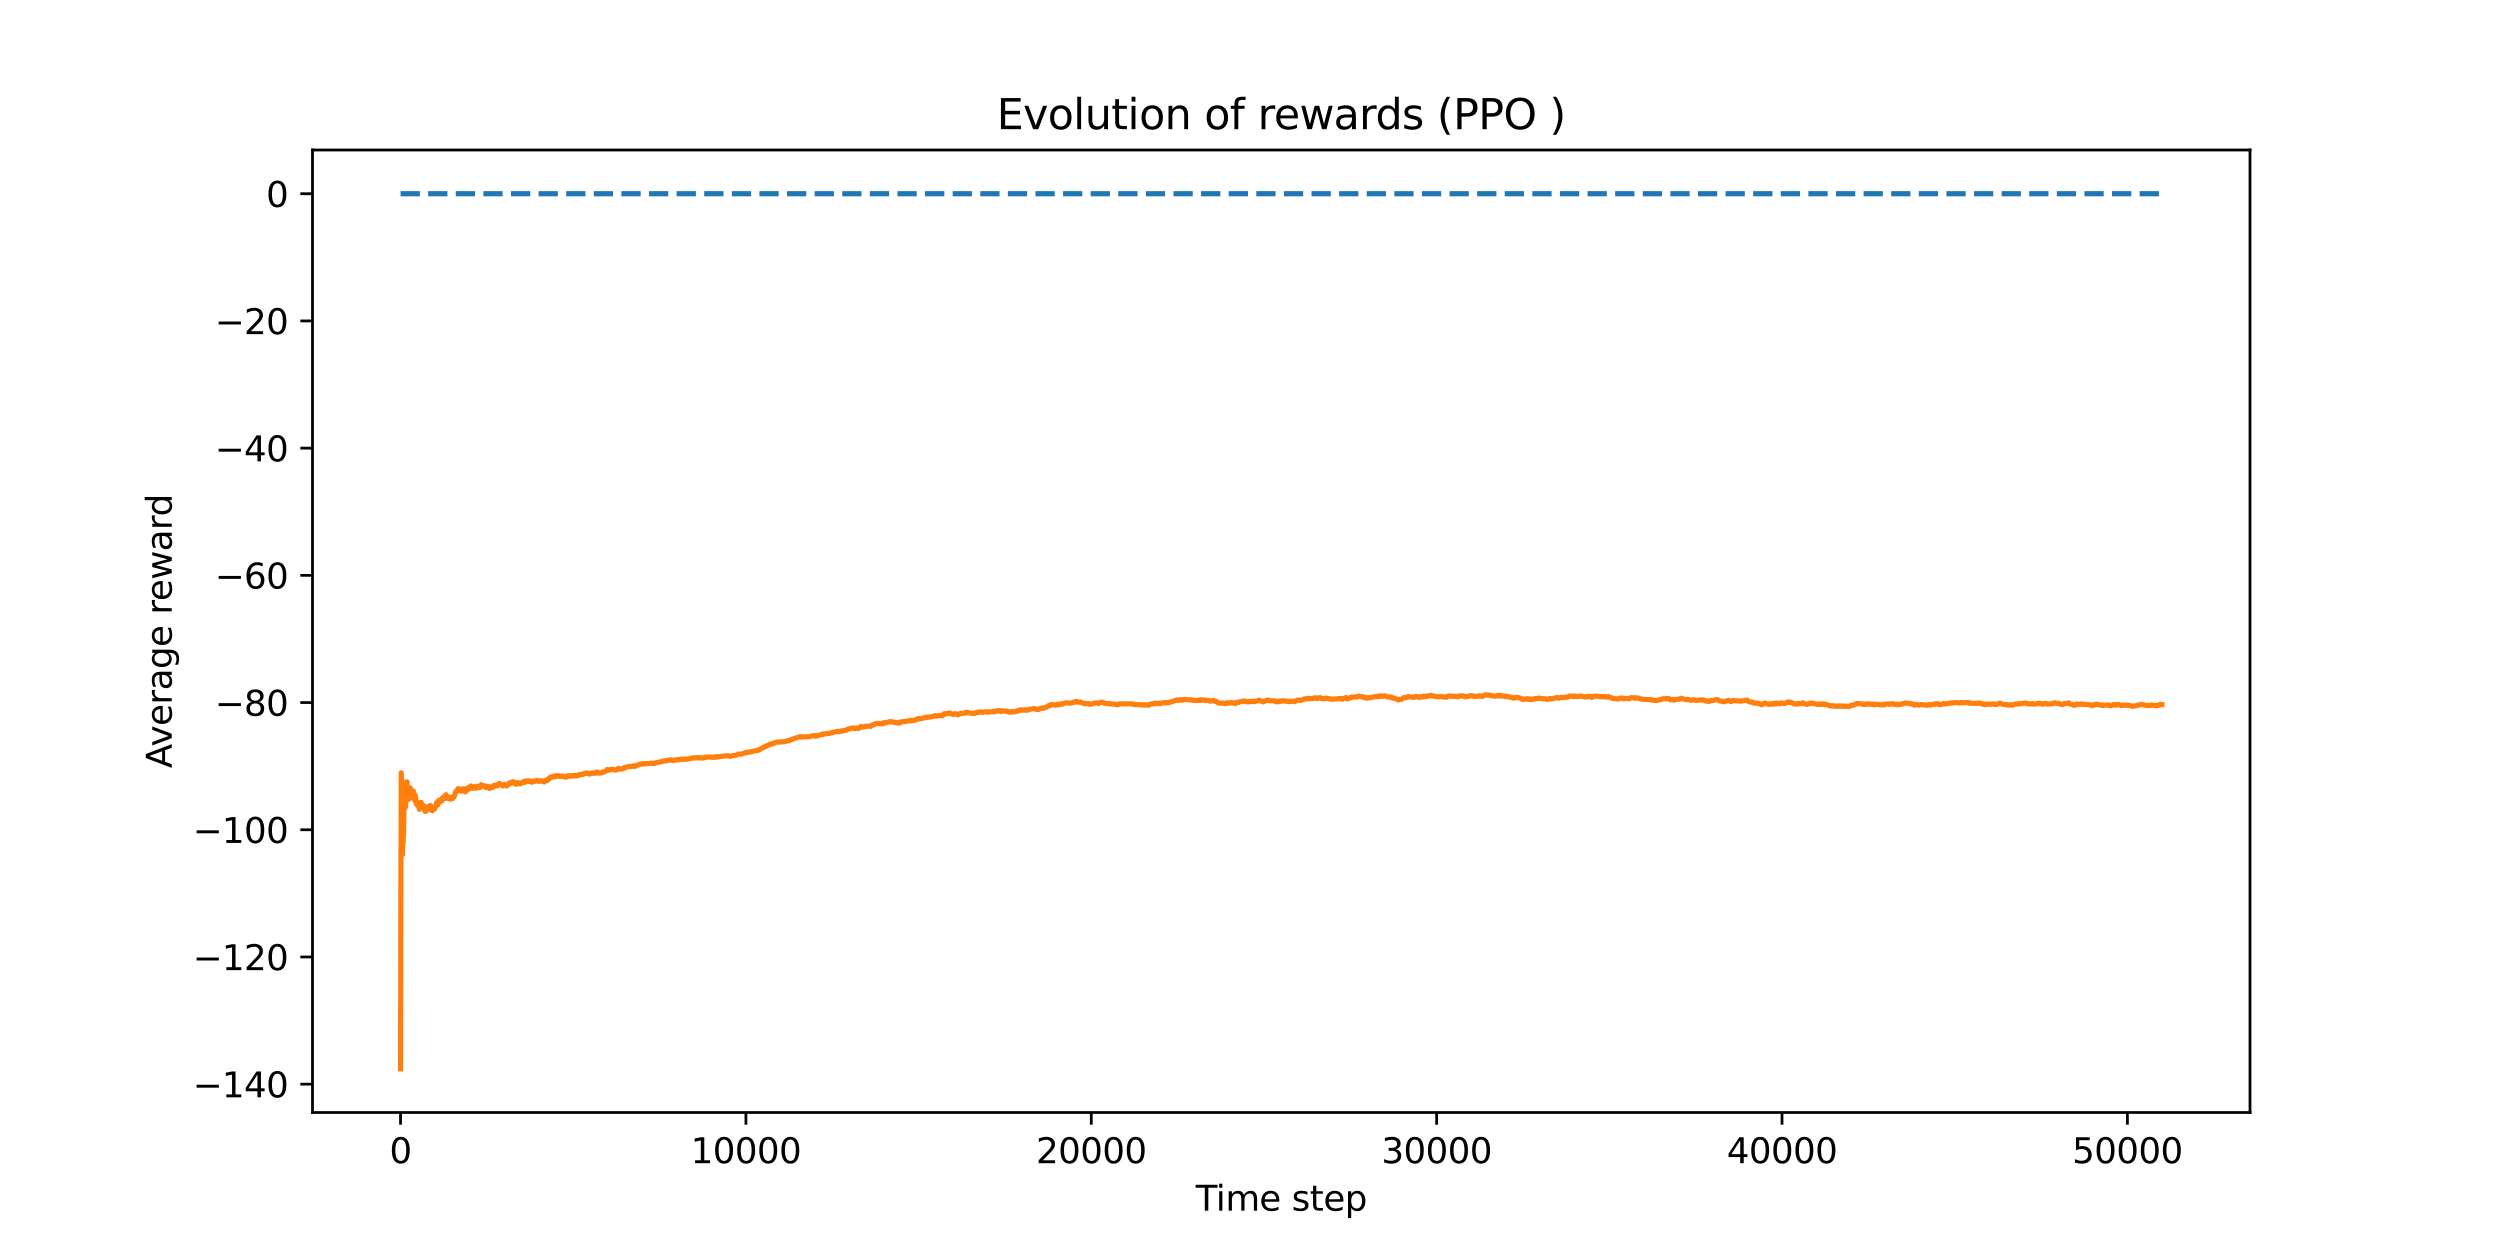 <?xml version="1.0" encoding="utf-8" standalone="no"?>
<!DOCTYPE svg PUBLIC "-//W3C//DTD SVG 1.1//EN"
  "http://www.w3.org/Graphics/SVG/1.1/DTD/svg11.dtd">
<svg xmlns:xlink="http://www.w3.org/1999/xlink" width="720pt" height="360pt" viewBox="0 0 720 360" xmlns="http://www.w3.org/2000/svg" version="1.1">
 <defs>
  <style type="text/css">*{stroke-linejoin: round; stroke-linecap: butt}</style>
 </defs>
 <g id="figure_1">
  <g id="patch_1">
   <path d="M 0 360 
L 720 360 
L 720 0 
L 0 0 
z
" style="fill: #ffffff"/>
  </g>
  <g id="axes_1">
   <g id="patch_2">
    <path d="M 90 320.4 
L 648 320.4 
L 648 43.2 
L 90 43.2 
z
" style="fill: #ffffff"/>
   </g>
   <g id="matplotlib.axis_1">
    <g id="xtick_1">
     <g id="line2d_1">
      <defs>
       <path id="mf262dad61b" d="M 0 0 
L 0 3.5 
" style="stroke: #000000; stroke-width: 0.8"/>
      </defs>
      <g>
       <use xlink:href="#mf262dad61b" x="115.354" y="320.4" style="stroke: #000000; stroke-width: 0.8"/>
      </g>
     </g>
     <g id="text_1">
      <!-- 0 -->
      <g transform="translate(112.172 334.998) scale(0.1 -0.1)">
       <defs>
        <path id="DejaVuSans-30" d="M 2034 4250 
Q 1547 4250 1301 3770 
Q 1056 3291 1056 2328 
Q 1056 1369 1301 889 
Q 1547 409 2034 409 
Q 2525 409 2770 889 
Q 3016 1369 3016 2328 
Q 3016 3291 2770 3770 
Q 2525 4250 2034 4250 
z
M 2034 4750 
Q 2819 4750 3233 4129 
Q 3647 3509 3647 2328 
Q 3647 1150 3233 529 
Q 2819 -91 2034 -91 
Q 1250 -91 836 529 
Q 422 1150 422 2328 
Q 422 3509 836 4129 
Q 1250 4750 2034 4750 
z
" transform="scale(0.016)"/>
       </defs>
       <use xlink:href="#DejaVuSans-30"/>
      </g>
     </g>
    </g>
    <g id="xtick_2">
     <g id="line2d_2">
      <g>
       <use xlink:href="#mf262dad61b" x="214.821" y="320.4" style="stroke: #000000; stroke-width: 0.8"/>
      </g>
     </g>
     <g id="text_2">
      <!-- 10000 -->
      <g transform="translate(198.915 334.998) scale(0.1 -0.1)">
       <defs>
        <path id="DejaVuSans-31" d="M 794 531 
L 1825 531 
L 1825 4091 
L 703 3866 
L 703 4441 
L 1819 4666 
L 2450 4666 
L 2450 531 
L 3481 531 
L 3481 0 
L 794 0 
L 794 531 
z
" transform="scale(0.016)"/>
       </defs>
       <use xlink:href="#DejaVuSans-31"/>
       <use xlink:href="#DejaVuSans-30" x="63.623"/>
       <use xlink:href="#DejaVuSans-30" x="127.246"/>
       <use xlink:href="#DejaVuSans-30" x="190.869"/>
       <use xlink:href="#DejaVuSans-30" x="254.492"/>
      </g>
     </g>
    </g>
    <g id="xtick_3">
     <g id="line2d_3">
      <g>
       <use xlink:href="#mf262dad61b" x="314.288" y="320.4" style="stroke: #000000; stroke-width: 0.8"/>
      </g>
     </g>
     <g id="text_3">
      <!-- 20000 -->
      <g transform="translate(298.382 334.998) scale(0.1 -0.1)">
       <defs>
        <path id="DejaVuSans-32" d="M 1228 531 
L 3431 531 
L 3431 0 
L 469 0 
L 469 531 
Q 828 903 1448 1529 
Q 2069 2156 2228 2338 
Q 2531 2678 2651 2914 
Q 2772 3150 2772 3378 
Q 2772 3750 2511 3984 
Q 2250 4219 1831 4219 
Q 1534 4219 1204 4116 
Q 875 4013 500 3803 
L 500 4441 
Q 881 4594 1212 4672 
Q 1544 4750 1819 4750 
Q 2544 4750 2975 4387 
Q 3406 4025 3406 3419 
Q 3406 3131 3298 2873 
Q 3191 2616 2906 2266 
Q 2828 2175 2409 1742 
Q 1991 1309 1228 531 
z
" transform="scale(0.016)"/>
       </defs>
       <use xlink:href="#DejaVuSans-32"/>
       <use xlink:href="#DejaVuSans-30" x="63.623"/>
       <use xlink:href="#DejaVuSans-30" x="127.246"/>
       <use xlink:href="#DejaVuSans-30" x="190.869"/>
       <use xlink:href="#DejaVuSans-30" x="254.492"/>
      </g>
     </g>
    </g>
    <g id="xtick_4">
     <g id="line2d_4">
      <g>
       <use xlink:href="#mf262dad61b" x="413.755" y="320.4" style="stroke: #000000; stroke-width: 0.8"/>
      </g>
     </g>
     <g id="text_4">
      <!-- 30000 -->
      <g transform="translate(397.849 334.998) scale(0.1 -0.1)">
       <defs>
        <path id="DejaVuSans-33" d="M 2597 2516 
Q 3050 2419 3304 2112 
Q 3559 1806 3559 1356 
Q 3559 666 3084 287 
Q 2609 -91 1734 -91 
Q 1441 -91 1130 -33 
Q 819 25 488 141 
L 488 750 
Q 750 597 1062 519 
Q 1375 441 1716 441 
Q 2309 441 2620 675 
Q 2931 909 2931 1356 
Q 2931 1769 2642 2001 
Q 2353 2234 1838 2234 
L 1294 2234 
L 1294 2753 
L 1863 2753 
Q 2328 2753 2575 2939 
Q 2822 3125 2822 3475 
Q 2822 3834 2567 4026 
Q 2313 4219 1838 4219 
Q 1578 4219 1281 4162 
Q 984 4106 628 3988 
L 628 4550 
Q 988 4650 1302 4700 
Q 1616 4750 1894 4750 
Q 2613 4750 3031 4423 
Q 3450 4097 3450 3541 
Q 3450 3153 3228 2886 
Q 3006 2619 2597 2516 
z
" transform="scale(0.016)"/>
       </defs>
       <use xlink:href="#DejaVuSans-33"/>
       <use xlink:href="#DejaVuSans-30" x="63.623"/>
       <use xlink:href="#DejaVuSans-30" x="127.246"/>
       <use xlink:href="#DejaVuSans-30" x="190.869"/>
       <use xlink:href="#DejaVuSans-30" x="254.492"/>
      </g>
     </g>
    </g>
    <g id="xtick_5">
     <g id="line2d_5">
      <g>
       <use xlink:href="#mf262dad61b" x="513.222" y="320.4" style="stroke: #000000; stroke-width: 0.8"/>
      </g>
     </g>
     <g id="text_5">
      <!-- 40000 -->
      <g transform="translate(497.316 334.998) scale(0.1 -0.1)">
       <defs>
        <path id="DejaVuSans-34" d="M 2419 4116 
L 825 1625 
L 2419 1625 
L 2419 4116 
z
M 2253 4666 
L 3047 4666 
L 3047 1625 
L 3713 1625 
L 3713 1100 
L 3047 1100 
L 3047 0 
L 2419 0 
L 2419 1100 
L 313 1100 
L 313 1709 
L 2253 4666 
z
" transform="scale(0.016)"/>
       </defs>
       <use xlink:href="#DejaVuSans-34"/>
       <use xlink:href="#DejaVuSans-30" x="63.623"/>
       <use xlink:href="#DejaVuSans-30" x="127.246"/>
       <use xlink:href="#DejaVuSans-30" x="190.869"/>
       <use xlink:href="#DejaVuSans-30" x="254.492"/>
      </g>
     </g>
    </g>
    <g id="xtick_6">
     <g id="line2d_6">
      <g>
       <use xlink:href="#mf262dad61b" x="612.69" y="320.4" style="stroke: #000000; stroke-width: 0.8"/>
      </g>
     </g>
     <g id="text_6">
      <!-- 50000 -->
      <g transform="translate(596.783 334.998) scale(0.1 -0.1)">
       <defs>
        <path id="DejaVuSans-35" d="M 691 4666 
L 3169 4666 
L 3169 4134 
L 1269 4134 
L 1269 2991 
Q 1406 3038 1543 3061 
Q 1681 3084 1819 3084 
Q 2600 3084 3056 2656 
Q 3513 2228 3513 1497 
Q 3513 744 3044 326 
Q 2575 -91 1722 -91 
Q 1428 -91 1123 -41 
Q 819 9 494 109 
L 494 744 
Q 775 591 1075 516 
Q 1375 441 1709 441 
Q 2250 441 2565 725 
Q 2881 1009 2881 1497 
Q 2881 1984 2565 2268 
Q 2250 2553 1709 2553 
Q 1456 2553 1204 2497 
Q 953 2441 691 2322 
L 691 4666 
z
" transform="scale(0.016)"/>
       </defs>
       <use xlink:href="#DejaVuSans-35"/>
       <use xlink:href="#DejaVuSans-30" x="63.623"/>
       <use xlink:href="#DejaVuSans-30" x="127.246"/>
       <use xlink:href="#DejaVuSans-30" x="190.869"/>
       <use xlink:href="#DejaVuSans-30" x="254.492"/>
      </g>
     </g>
    </g>
    <g id="text_7">
     <!-- Time step -->
     <g transform="translate(344.362 348.677) scale(0.1 -0.1)">
      <defs>
       <path id="DejaVuSans-54" d="M -19 4666 
L 3928 4666 
L 3928 4134 
L 2272 4134 
L 2272 0 
L 1638 0 
L 1638 4134 
L -19 4134 
L -19 4666 
z
" transform="scale(0.016)"/>
       <path id="DejaVuSans-69" d="M 603 3500 
L 1178 3500 
L 1178 0 
L 603 0 
L 603 3500 
z
M 603 4863 
L 1178 4863 
L 1178 4134 
L 603 4134 
L 603 4863 
z
" transform="scale(0.016)"/>
       <path id="DejaVuSans-6d" d="M 3328 2828 
Q 3544 3216 3844 3400 
Q 4144 3584 4550 3584 
Q 5097 3584 5394 3201 
Q 5691 2819 5691 2113 
L 5691 0 
L 5113 0 
L 5113 2094 
Q 5113 2597 4934 2840 
Q 4756 3084 4391 3084 
Q 3944 3084 3684 2787 
Q 3425 2491 3425 1978 
L 3425 0 
L 2847 0 
L 2847 2094 
Q 2847 2600 2669 2842 
Q 2491 3084 2119 3084 
Q 1678 3084 1418 2786 
Q 1159 2488 1159 1978 
L 1159 0 
L 581 0 
L 581 3500 
L 1159 3500 
L 1159 2956 
Q 1356 3278 1631 3431 
Q 1906 3584 2284 3584 
Q 2666 3584 2933 3390 
Q 3200 3197 3328 2828 
z
" transform="scale(0.016)"/>
       <path id="DejaVuSans-65" d="M 3597 1894 
L 3597 1613 
L 953 1613 
Q 991 1019 1311 708 
Q 1631 397 2203 397 
Q 2534 397 2845 478 
Q 3156 559 3463 722 
L 3463 178 
Q 3153 47 2828 -22 
Q 2503 -91 2169 -91 
Q 1331 -91 842 396 
Q 353 884 353 1716 
Q 353 2575 817 3079 
Q 1281 3584 2069 3584 
Q 2775 3584 3186 3129 
Q 3597 2675 3597 1894 
z
M 3022 2063 
Q 3016 2534 2758 2815 
Q 2500 3097 2075 3097 
Q 1594 3097 1305 2825 
Q 1016 2553 972 2059 
L 3022 2063 
z
" transform="scale(0.016)"/>
       <path id="DejaVuSans-20" transform="scale(0.016)"/>
       <path id="DejaVuSans-73" d="M 2834 3397 
L 2834 2853 
Q 2591 2978 2328 3040 
Q 2066 3103 1784 3103 
Q 1356 3103 1142 2972 
Q 928 2841 928 2578 
Q 928 2378 1081 2264 
Q 1234 2150 1697 2047 
L 1894 2003 
Q 2506 1872 2764 1633 
Q 3022 1394 3022 966 
Q 3022 478 2636 193 
Q 2250 -91 1575 -91 
Q 1294 -91 989 -36 
Q 684 19 347 128 
L 347 722 
Q 666 556 975 473 
Q 1284 391 1588 391 
Q 1994 391 2212 530 
Q 2431 669 2431 922 
Q 2431 1156 2273 1281 
Q 2116 1406 1581 1522 
L 1381 1569 
Q 847 1681 609 1914 
Q 372 2147 372 2553 
Q 372 3047 722 3315 
Q 1072 3584 1716 3584 
Q 2034 3584 2315 3537 
Q 2597 3491 2834 3397 
z
" transform="scale(0.016)"/>
       <path id="DejaVuSans-74" d="M 1172 4494 
L 1172 3500 
L 2356 3500 
L 2356 3053 
L 1172 3053 
L 1172 1153 
Q 1172 725 1289 603 
Q 1406 481 1766 481 
L 2356 481 
L 2356 0 
L 1766 0 
Q 1100 0 847 248 
Q 594 497 594 1153 
L 594 3053 
L 172 3053 
L 172 3500 
L 594 3500 
L 594 4494 
L 1172 4494 
z
" transform="scale(0.016)"/>
       <path id="DejaVuSans-70" d="M 1159 525 
L 1159 -1331 
L 581 -1331 
L 581 3500 
L 1159 3500 
L 1159 2969 
Q 1341 3281 1617 3432 
Q 1894 3584 2278 3584 
Q 2916 3584 3314 3078 
Q 3713 2572 3713 1747 
Q 3713 922 3314 415 
Q 2916 -91 2278 -91 
Q 1894 -91 1617 61 
Q 1341 213 1159 525 
z
M 3116 1747 
Q 3116 2381 2855 2742 
Q 2594 3103 2138 3103 
Q 1681 3103 1420 2742 
Q 1159 2381 1159 1747 
Q 1159 1113 1420 752 
Q 1681 391 2138 391 
Q 2594 391 2855 752 
Q 3116 1113 3116 1747 
z
" transform="scale(0.016)"/>
      </defs>
      <use xlink:href="#DejaVuSans-54"/>
      <use xlink:href="#DejaVuSans-69" x="57.959"/>
      <use xlink:href="#DejaVuSans-6d" x="85.742"/>
      <use xlink:href="#DejaVuSans-65" x="183.154"/>
      <use xlink:href="#DejaVuSans-20" x="244.678"/>
      <use xlink:href="#DejaVuSans-73" x="276.465"/>
      <use xlink:href="#DejaVuSans-74" x="328.564"/>
      <use xlink:href="#DejaVuSans-65" x="367.773"/>
      <use xlink:href="#DejaVuSans-70" x="429.297"/>
     </g>
    </g>
   </g>
   <g id="matplotlib.axis_2">
    <g id="ytick_1">
     <g id="line2d_7">
      <defs>
       <path id="m6cad73c973" d="M 0 0 
L -3.5 0 
" style="stroke: #000000; stroke-width: 0.8"/>
      </defs>
      <g>
       <use xlink:href="#m6cad73c973" x="90" y="312.241" style="stroke: #000000; stroke-width: 0.8"/>
      </g>
     </g>
     <g id="text_8">
      <!-- −140 -->
      <g transform="translate(55.533 316.041) scale(0.1 -0.1)">
       <defs>
        <path id="DejaVuSans-2212" d="M 678 2272 
L 4684 2272 
L 4684 1741 
L 678 1741 
L 678 2272 
z
" transform="scale(0.016)"/>
       </defs>
       <use xlink:href="#DejaVuSans-2212"/>
       <use xlink:href="#DejaVuSans-31" x="83.789"/>
       <use xlink:href="#DejaVuSans-34" x="147.412"/>
       <use xlink:href="#DejaVuSans-30" x="211.035"/>
      </g>
     </g>
    </g>
    <g id="ytick_2">
     <g id="line2d_8">
      <g>
       <use xlink:href="#m6cad73c973" x="90" y="275.607" style="stroke: #000000; stroke-width: 0.8"/>
      </g>
     </g>
     <g id="text_9">
      <!-- −120 -->
      <g transform="translate(55.533 279.406) scale(0.1 -0.1)">
       <use xlink:href="#DejaVuSans-2212"/>
       <use xlink:href="#DejaVuSans-31" x="83.789"/>
       <use xlink:href="#DejaVuSans-32" x="147.412"/>
       <use xlink:href="#DejaVuSans-30" x="211.035"/>
      </g>
     </g>
    </g>
    <g id="ytick_3">
     <g id="line2d_9">
      <g>
       <use xlink:href="#m6cad73c973" x="90" y="238.972" style="stroke: #000000; stroke-width: 0.8"/>
      </g>
     </g>
     <g id="text_10">
      <!-- −100 -->
      <g transform="translate(55.533 242.772) scale(0.1 -0.1)">
       <use xlink:href="#DejaVuSans-2212"/>
       <use xlink:href="#DejaVuSans-31" x="83.789"/>
       <use xlink:href="#DejaVuSans-30" x="147.412"/>
       <use xlink:href="#DejaVuSans-30" x="211.035"/>
      </g>
     </g>
    </g>
    <g id="ytick_4">
     <g id="line2d_10">
      <g>
       <use xlink:href="#m6cad73c973" x="90" y="202.338" style="stroke: #000000; stroke-width: 0.8"/>
      </g>
     </g>
     <g id="text_11">
      <!-- −80 -->
      <g transform="translate(61.895 206.137) scale(0.1 -0.1)">
       <defs>
        <path id="DejaVuSans-38" d="M 2034 2216 
Q 1584 2216 1326 1975 
Q 1069 1734 1069 1313 
Q 1069 891 1326 650 
Q 1584 409 2034 409 
Q 2484 409 2743 651 
Q 3003 894 3003 1313 
Q 3003 1734 2745 1975 
Q 2488 2216 2034 2216 
z
M 1403 2484 
Q 997 2584 770 2862 
Q 544 3141 544 3541 
Q 544 4100 942 4425 
Q 1341 4750 2034 4750 
Q 2731 4750 3128 4425 
Q 3525 4100 3525 3541 
Q 3525 3141 3298 2862 
Q 3072 2584 2669 2484 
Q 3125 2378 3379 2068 
Q 3634 1759 3634 1313 
Q 3634 634 3220 271 
Q 2806 -91 2034 -91 
Q 1263 -91 848 271 
Q 434 634 434 1313 
Q 434 1759 690 2068 
Q 947 2378 1403 2484 
z
M 1172 3481 
Q 1172 3119 1398 2916 
Q 1625 2713 2034 2713 
Q 2441 2713 2670 2916 
Q 2900 3119 2900 3481 
Q 2900 3844 2670 4047 
Q 2441 4250 2034 4250 
Q 1625 4250 1398 4047 
Q 1172 3844 1172 3481 
z
" transform="scale(0.016)"/>
       </defs>
       <use xlink:href="#DejaVuSans-2212"/>
       <use xlink:href="#DejaVuSans-38" x="83.789"/>
       <use xlink:href="#DejaVuSans-30" x="147.412"/>
      </g>
     </g>
    </g>
    <g id="ytick_5">
     <g id="line2d_11">
      <g>
       <use xlink:href="#m6cad73c973" x="90" y="165.703" style="stroke: #000000; stroke-width: 0.8"/>
      </g>
     </g>
     <g id="text_12">
      <!-- −60 -->
      <g transform="translate(61.895 169.503) scale(0.1 -0.1)">
       <defs>
        <path id="DejaVuSans-36" d="M 2113 2584 
Q 1688 2584 1439 2293 
Q 1191 2003 1191 1497 
Q 1191 994 1439 701 
Q 1688 409 2113 409 
Q 2538 409 2786 701 
Q 3034 994 3034 1497 
Q 3034 2003 2786 2293 
Q 2538 2584 2113 2584 
z
M 3366 4563 
L 3366 3988 
Q 3128 4100 2886 4159 
Q 2644 4219 2406 4219 
Q 1781 4219 1451 3797 
Q 1122 3375 1075 2522 
Q 1259 2794 1537 2939 
Q 1816 3084 2150 3084 
Q 2853 3084 3261 2657 
Q 3669 2231 3669 1497 
Q 3669 778 3244 343 
Q 2819 -91 2113 -91 
Q 1303 -91 875 529 
Q 447 1150 447 2328 
Q 447 3434 972 4092 
Q 1497 4750 2381 4750 
Q 2619 4750 2861 4703 
Q 3103 4656 3366 4563 
z
" transform="scale(0.016)"/>
       </defs>
       <use xlink:href="#DejaVuSans-2212"/>
       <use xlink:href="#DejaVuSans-36" x="83.789"/>
       <use xlink:href="#DejaVuSans-30" x="147.412"/>
      </g>
     </g>
    </g>
    <g id="ytick_6">
     <g id="line2d_12">
      <g>
       <use xlink:href="#m6cad73c973" x="90" y="129.069" style="stroke: #000000; stroke-width: 0.8"/>
      </g>
     </g>
     <g id="text_13">
      <!-- −40 -->
      <g transform="translate(61.895 132.868) scale(0.1 -0.1)">
       <use xlink:href="#DejaVuSans-2212"/>
       <use xlink:href="#DejaVuSans-34" x="83.789"/>
       <use xlink:href="#DejaVuSans-30" x="147.412"/>
      </g>
     </g>
    </g>
    <g id="ytick_7">
     <g id="line2d_13">
      <g>
       <use xlink:href="#m6cad73c973" x="90" y="92.434" style="stroke: #000000; stroke-width: 0.8"/>
      </g>
     </g>
     <g id="text_14">
      <!-- −20 -->
      <g transform="translate(61.895 96.234) scale(0.1 -0.1)">
       <use xlink:href="#DejaVuSans-2212"/>
       <use xlink:href="#DejaVuSans-32" x="83.789"/>
       <use xlink:href="#DejaVuSans-30" x="147.412"/>
      </g>
     </g>
    </g>
    <g id="ytick_8">
     <g id="line2d_14">
      <g>
       <use xlink:href="#m6cad73c973" x="90" y="55.8" style="stroke: #000000; stroke-width: 0.8"/>
      </g>
     </g>
     <g id="text_15">
      <!-- 0 -->
      <g transform="translate(76.638 59.599) scale(0.1 -0.1)">
       <use xlink:href="#DejaVuSans-30"/>
      </g>
     </g>
    </g>
    <g id="text_16">
     <!-- Average reward -->
     <g transform="translate(49.453 221.237) rotate(-90) scale(0.1 -0.1)">
      <defs>
       <path id="DejaVuSans-41" d="M 2188 4044 
L 1331 1722 
L 3047 1722 
L 2188 4044 
z
M 1831 4666 
L 2547 4666 
L 4325 0 
L 3669 0 
L 3244 1197 
L 1141 1197 
L 716 0 
L 50 0 
L 1831 4666 
z
" transform="scale(0.016)"/>
       <path id="DejaVuSans-76" d="M 191 3500 
L 800 3500 
L 1894 563 
L 2988 3500 
L 3597 3500 
L 2284 0 
L 1503 0 
L 191 3500 
z
" transform="scale(0.016)"/>
       <path id="DejaVuSans-72" d="M 2631 2963 
Q 2534 3019 2420 3045 
Q 2306 3072 2169 3072 
Q 1681 3072 1420 2755 
Q 1159 2438 1159 1844 
L 1159 0 
L 581 0 
L 581 3500 
L 1159 3500 
L 1159 2956 
Q 1341 3275 1631 3429 
Q 1922 3584 2338 3584 
Q 2397 3584 2469 3576 
Q 2541 3569 2628 3553 
L 2631 2963 
z
" transform="scale(0.016)"/>
       <path id="DejaVuSans-61" d="M 2194 1759 
Q 1497 1759 1228 1600 
Q 959 1441 959 1056 
Q 959 750 1161 570 
Q 1363 391 1709 391 
Q 2188 391 2477 730 
Q 2766 1069 2766 1631 
L 2766 1759 
L 2194 1759 
z
M 3341 1997 
L 3341 0 
L 2766 0 
L 2766 531 
Q 2569 213 2275 61 
Q 1981 -91 1556 -91 
Q 1019 -91 701 211 
Q 384 513 384 1019 
Q 384 1609 779 1909 
Q 1175 2209 1959 2209 
L 2766 2209 
L 2766 2266 
Q 2766 2663 2505 2880 
Q 2244 3097 1772 3097 
Q 1472 3097 1187 3025 
Q 903 2953 641 2809 
L 641 3341 
Q 956 3463 1253 3523 
Q 1550 3584 1831 3584 
Q 2591 3584 2966 3190 
Q 3341 2797 3341 1997 
z
" transform="scale(0.016)"/>
       <path id="DejaVuSans-67" d="M 2906 1791 
Q 2906 2416 2648 2759 
Q 2391 3103 1925 3103 
Q 1463 3103 1205 2759 
Q 947 2416 947 1791 
Q 947 1169 1205 825 
Q 1463 481 1925 481 
Q 2391 481 2648 825 
Q 2906 1169 2906 1791 
z
M 3481 434 
Q 3481 -459 3084 -895 
Q 2688 -1331 1869 -1331 
Q 1566 -1331 1297 -1286 
Q 1028 -1241 775 -1147 
L 775 -588 
Q 1028 -725 1275 -790 
Q 1522 -856 1778 -856 
Q 2344 -856 2625 -561 
Q 2906 -266 2906 331 
L 2906 616 
Q 2728 306 2450 153 
Q 2172 0 1784 0 
Q 1141 0 747 490 
Q 353 981 353 1791 
Q 353 2603 747 3093 
Q 1141 3584 1784 3584 
Q 2172 3584 2450 3431 
Q 2728 3278 2906 2969 
L 2906 3500 
L 3481 3500 
L 3481 434 
z
" transform="scale(0.016)"/>
       <path id="DejaVuSans-77" d="M 269 3500 
L 844 3500 
L 1563 769 
L 2278 3500 
L 2956 3500 
L 3675 769 
L 4391 3500 
L 4966 3500 
L 4050 0 
L 3372 0 
L 2619 2869 
L 1863 0 
L 1184 0 
L 269 3500 
z
" transform="scale(0.016)"/>
       <path id="DejaVuSans-64" d="M 2906 2969 
L 2906 4863 
L 3481 4863 
L 3481 0 
L 2906 0 
L 2906 525 
Q 2725 213 2448 61 
Q 2172 -91 1784 -91 
Q 1150 -91 751 415 
Q 353 922 353 1747 
Q 353 2572 751 3078 
Q 1150 3584 1784 3584 
Q 2172 3584 2448 3432 
Q 2725 3281 2906 2969 
z
M 947 1747 
Q 947 1113 1208 752 
Q 1469 391 1925 391 
Q 2381 391 2643 752 
Q 2906 1113 2906 1747 
Q 2906 2381 2643 2742 
Q 2381 3103 1925 3103 
Q 1469 3103 1208 2742 
Q 947 2381 947 1747 
z
" transform="scale(0.016)"/>
      </defs>
      <use xlink:href="#DejaVuSans-41"/>
      <use xlink:href="#DejaVuSans-76" x="62.533"/>
      <use xlink:href="#DejaVuSans-65" x="121.713"/>
      <use xlink:href="#DejaVuSans-72" x="183.236"/>
      <use xlink:href="#DejaVuSans-61" x="224.35"/>
      <use xlink:href="#DejaVuSans-67" x="285.629"/>
      <use xlink:href="#DejaVuSans-65" x="349.105"/>
      <use xlink:href="#DejaVuSans-20" x="410.629"/>
      <use xlink:href="#DejaVuSans-72" x="442.416"/>
      <use xlink:href="#DejaVuSans-65" x="481.279"/>
      <use xlink:href="#DejaVuSans-77" x="542.803"/>
      <use xlink:href="#DejaVuSans-61" x="624.59"/>
      <use xlink:href="#DejaVuSans-72" x="685.869"/>
      <use xlink:href="#DejaVuSans-64" x="725.232"/>
     </g>
    </g>
   </g>
   <g id="line2d_15">
    <path d="M 115.364 55.8 
L 622.636 55.8 
L 622.636 55.8 
" clip-path="url(#pbee9277619)" style="fill: none; stroke-dasharray: 5.55,2.4; stroke-dashoffset: 0; stroke: #1f77b4; stroke-width: 1.5"/>
   </g>
   <g id="line2d_16">
    <path d="M 115.364 307.8 
L 115.483 244.772 
L 115.523 247.371 
L 115.533 237.034 
L 115.553 222.574 
L 115.652 228.442 
L 115.682 233.285 
L 115.712 225.618 
L 115.752 228.033 
L 115.762 224.726 
L 115.831 237.107 
L 115.921 246.078 
L 115.98 240.168 
L 115.99 237.86 
L 116.06 242.871 
L 116.08 240.757 
L 116.09 240.733 
L 116.12 242.51 
L 116.149 238.714 
L 116.179 239.448 
L 116.189 239.442 
L 116.209 240.339 
L 116.279 236.339 
L 116.428 227.04 
L 116.438 227.042 
L 116.458 226.102 
L 116.657 232.697 
L 116.776 231.028 
L 116.816 232.241 
L 116.836 230.119 
L 116.846 230.178 
L 116.905 227.229 
L 116.965 229.36 
L 116.995 229.854 
L 117.025 228.382 
L 117.134 227.278 
L 117.114 229.009 
L 117.144 227.547 
L 117.204 225.158 
L 117.263 226.513 
L 117.373 228.944 
L 117.393 227.433 
L 117.403 226.689 
L 117.482 228.261 
L 117.502 228.699 
L 117.532 227.272 
L 117.582 228.188 
L 117.592 228.168 
L 117.731 229.836 
L 117.741 229.8 
L 117.751 230.218 
L 117.771 229.084 
L 117.811 229.096 
L 117.92 226.94 
L 117.95 227.218 
L 118.009 228.255 
L 118.099 228.083 
L 118.159 226.906 
L 118.218 227.113 
L 118.487 229.629 
L 118.497 229.136 
L 118.566 227.665 
L 118.537 229.145 
L 118.626 228.193 
L 118.706 227.867 
L 118.795 229.056 
L 118.805 228.663 
L 118.895 229.444 
L 118.925 229.839 
L 118.944 228.992 
L 119.044 227.817 
L 119.014 229.07 
L 119.074 228.117 
L 119.084 228.115 
L 119.273 229.92 
L 119.283 229.572 
L 119.303 228.881 
L 119.382 229.804 
L 119.501 230.659 
L 119.412 229.615 
L 119.511 230.328 
L 119.561 228.958 
L 119.641 229.474 
L 119.8 230.686 
L 119.879 231.452 
L 119.949 231.261 
L 119.999 230.912 
L 120.049 231.463 
L 120.128 231.817 
L 120.078 231.356 
L 120.138 231.463 
L 120.148 231.174 
L 120.238 231.668 
L 120.257 231.883 
L 120.267 231.538 
L 120.277 231.22 
L 120.357 231.888 
L 120.367 231.975 
L 120.417 231.648 
L 120.427 231.797 
L 120.516 231.403 
L 120.496 231.94 
L 120.536 231.502 
L 120.775 233.08 
L 120.785 232.789 
L 120.924 231.226 
L 120.844 232.792 
L 120.944 231.384 
L 120.954 231.137 
L 121.043 231.624 
L 121.133 232.209 
L 121.153 231.666 
L 121.163 231.428 
L 121.252 231.787 
L 121.262 231.553 
L 121.272 231.627 
L 121.292 231.099 
L 121.352 231.436 
L 121.391 231.66 
L 121.541 232.546 
L 121.61 232.443 
L 121.63 231.999 
L 121.71 232.545 
L 121.73 232.108 
L 121.839 232.645 
L 121.769 232.094 
L 121.879 232.628 
L 121.899 232.202 
L 121.978 232.793 
L 122.018 233.049 
L 122.058 232.703 
L 122.098 232.065 
L 122.167 232.669 
L 122.426 233.677 
L 122.535 232.725 
L 122.565 232.902 
L 122.645 233.637 
L 122.674 233.019 
L 122.724 232.747 
L 122.784 232.92 
L 122.854 233.039 
L 122.814 232.822 
L 122.863 232.829 
L 122.933 232.422 
L 122.973 232.626 
L 123.072 233.334 
L 123.152 233.048 
L 123.212 233.169 
L 123.291 232.313 
L 123.43 232.867 
L 123.45 232.649 
L 123.56 232.125 
L 123.58 232.253 
L 123.699 232.859 
L 123.709 232.67 
L 123.719 232.481 
L 123.798 232.928 
L 123.808 232.935 
L 123.878 232.356 
L 123.938 232.546 
L 123.948 232.596 
L 123.968 232.273 
L 124.007 232.015 
L 124.067 232.26 
L 124.365 233.425 
L 124.375 233.235 
L 124.395 233.216 
L 124.415 233.309 
L 124.485 233.509 
L 124.505 233.368 
L 124.535 232.85 
L 124.624 233.086 
L 124.644 233.177 
L 124.664 232.877 
L 124.694 232.945 
L 124.813 232.539 
L 124.783 233.041 
L 124.823 232.585 
L 124.932 233 
L 124.952 232.671 
L 125.092 232.893 
L 125.121 233.023 
L 125.151 232.831 
L 125.201 232.579 
L 125.271 232.652 
L 125.499 232.048 
L 125.31 232.725 
L 125.529 232.132 
L 125.549 232.145 
L 125.688 231.396 
L 125.569 232.176 
L 125.698 231.439 
L 125.738 231.177 
L 125.718 231.461 
L 125.808 231.438 
L 125.857 231.474 
L 125.877 231.287 
L 125.897 231.371 
L 125.907 231.345 
L 125.947 231.546 
L 126.056 231.84 
L 126.096 231.798 
L 126.245 230.621 
L 126.275 230.639 
L 126.325 230.533 
L 126.434 230.836 
L 126.554 230.641 
L 126.514 230.878 
L 126.584 230.691 
L 126.683 230.926 
L 126.693 230.804 
L 126.753 230.351 
L 126.812 230.552 
L 126.902 230.707 
L 126.832 230.444 
L 126.912 230.572 
L 126.922 230.437 
L 126.962 230.62 
L 127.011 230.566 
L 127.031 230.716 
L 127.091 230.437 
L 127.121 230.675 
L 127.2 230.469 
L 127.17 230.73 
L 127.24 230.54 
L 127.25 230.578 
L 127.3 230.399 
L 127.33 230.454 
L 127.479 229.784 
L 127.489 229.822 
L 127.509 229.897 
L 127.548 229.672 
L 127.558 229.71 
L 127.608 229.657 
L 127.648 229.761 
L 127.708 229.921 
L 127.727 229.685 
L 127.857 229.453 
L 128.056 230.009 
L 128.066 229.901 
L 128.145 229.573 
L 128.185 229.758 
L 128.225 229.9 
L 128.245 229.674 
L 128.294 229.778 
L 128.444 228.88 
L 128.463 228.951 
L 128.752 229.615 
L 128.822 229.663 
L 128.871 229.514 
L 128.961 229.9 
L 128.991 229.703 
L 129.02 229.803 
L 129.04 229.577 
L 129.05 229.464 
L 129.1 229.71 
L 129.14 229.644 
L 129.239 229.837 
L 129.18 229.632 
L 129.249 229.738 
L 129.259 229.64 
L 129.329 229.869 
L 129.339 229.867 
L 129.369 230.026 
L 129.408 229.74 
L 129.428 229.805 
L 129.518 229.665 
L 129.538 229.73 
L 129.667 230.17 
L 129.747 230.099 
L 129.846 229.665 
L 129.876 229.772 
L 129.995 230.016 
L 130.005 229.902 
L 130.055 229.647 
L 130.115 229.87 
L 130.234 230.034 
L 130.164 229.85 
L 130.244 229.942 
L 130.274 229.748 
L 130.353 229.917 
L 130.373 229.977 
L 130.393 229.795 
L 130.542 229.398 
L 130.642 229.647 
L 130.662 229.457 
L 130.672 229.368 
L 130.711 229.499 
L 130.771 229.449 
L 131.05 228.625 
L 131.219 228.054 
L 131.308 228.089 
L 131.258 227.99 
L 131.318 227.993 
L 131.388 227.753 
L 131.348 228.033 
L 131.457 227.903 
L 131.497 228.066 
L 131.557 227.844 
L 131.597 227.946 
L 131.636 227.816 
L 131.646 227.846 
L 131.706 227.626 
L 131.766 227.712 
L 131.776 227.741 
L 131.825 227.629 
L 131.935 227.147 
L 131.985 227.223 
L 132.024 227.338 
L 132.054 227.137 
L 132.104 227.267 
L 132.114 227.249 
L 132.154 227.363 
L 132.174 227.301 
L 132.323 227.523 
L 132.333 227.425 
L 132.412 227.65 
L 132.422 227.561 
L 132.432 227.589 
L 132.462 227.392 
L 132.492 227.476 
L 132.512 227.298 
L 132.591 227.526 
L 132.741 227.813 
L 132.77 227.735 
L 132.78 227.647 
L 132.84 227.873 
L 132.88 227.753 
L 132.9 227.838 
L 132.939 227.628 
L 133.099 227.203 
L 133.218 227.592 
L 133.268 227.42 
L 133.317 227.266 
L 133.367 227.39 
L 133.467 227.557 
L 133.477 227.473 
L 133.536 227.2 
L 133.596 227.406 
L 133.874 227.981 
L 133.884 227.908 
L 133.964 227.681 
L 134.004 227.842 
L 134.073 228.041 
L 134.133 227.884 
L 134.223 227.467 
L 134.272 227.526 
L 134.362 227.695 
L 134.382 227.544 
L 134.481 227.279 
L 134.511 227.371 
L 134.521 227.425 
L 134.581 227.139 
L 134.611 226.911 
L 134.69 227.153 
L 134.78 227.292 
L 134.809 227.161 
L 134.929 227.322 
L 134.949 227.167 
L 135.038 226.835 
L 135.088 226.958 
L 135.237 227.109 
L 135.347 226.731 
L 135.277 227.133 
L 135.376 226.803 
L 135.386 226.828 
L 135.406 226.676 
L 135.446 226.764 
L 135.526 226.369 
L 135.595 226.402 
L 136.132 227.043 
L 136.172 226.939 
L 136.311 226.628 
L 136.321 226.646 
L 136.361 226.548 
L 136.481 226.748 
L 136.5 226.604 
L 136.59 226.707 
L 136.709 226.847 
L 136.729 226.722 
L 136.739 226.659 
L 136.809 226.824 
L 136.858 226.948 
L 136.878 226.806 
L 136.918 226.812 
L 136.928 226.75 
L 137.018 226.864 
L 137.107 227.052 
L 137.147 226.944 
L 137.326 226.443 
L 137.336 226.452 
L 137.425 226.673 
L 137.455 226.723 
L 137.475 226.602 
L 137.535 226.438 
L 137.595 226.523 
L 137.694 226.696 
L 137.774 226.657 
L 138.042 226.675 
L 138.062 226.613 
L 138.132 226.762 
L 138.142 226.848 
L 138.221 226.647 
L 138.351 226.526 
L 138.37 226.592 
L 138.4 226.402 
L 138.44 226.424 
L 138.599 225.991 
L 138.609 226.036 
L 138.689 226.197 
L 138.788 226.371 
L 138.808 226.301 
L 138.858 226.165 
L 138.927 226.245 
L 139.047 226.255 
L 138.967 226.306 
L 139.057 226.276 
L 139.236 226.405 
L 139.246 226.336 
L 139.335 226.448 
L 139.385 226.37 
L 139.455 226.446 
L 139.554 226.296 
L 139.514 226.47 
L 139.574 226.359 
L 139.703 226.555 
L 139.743 226.461 
L 139.803 226.415 
L 139.833 226.542 
L 139.942 226.811 
L 139.982 226.713 
L 140.081 226.512 
L 140.111 226.557 
L 140.29 226.67 
L 140.31 226.556 
L 140.32 226.495 
L 140.38 226.634 
L 140.409 226.62 
L 140.419 226.639 
L 140.439 226.518 
L 140.459 226.528 
L 140.469 226.468 
L 140.539 226.651 
L 140.718 226.771 
L 140.728 226.711 
L 140.797 226.887 
L 140.827 226.808 
L 140.957 227.087 
L 141.126 226.718 
L 141.146 226.756 
L 141.175 226.587 
L 141.205 226.643 
L 141.374 226.713 
L 141.384 226.661 
L 141.394 226.61 
L 141.464 226.72 
L 141.484 226.687 
L 141.653 226.78 
L 141.673 226.826 
L 141.693 226.71 
L 141.703 226.653 
L 141.752 226.752 
L 141.792 226.755 
L 141.812 226.813 
L 141.842 226.654 
L 141.892 226.719 
L 142.011 226.549 
L 142.021 226.588 
L 142.061 226.64 
L 142.081 226.527 
L 142.1 226.55 
L 142.27 226.169 
L 142.737 226.321 
L 142.797 226.136 
L 142.866 226.218 
L 142.966 226.313 
L 142.976 226.351 
L 143.025 226.204 
L 143.055 226.269 
L 143.115 226.07 
L 143.185 226.14 
L 143.314 226.306 
L 143.334 226.21 
L 143.413 225.922 
L 143.483 226.014 
L 143.543 226.135 
L 143.602 226.001 
L 143.702 226.056 
L 143.722 225.963 
L 143.791 225.61 
L 143.871 225.753 
L 144.06 225.889 
L 144.149 225.963 
L 144.169 225.858 
L 144.338 225.96 
L 144.348 225.908 
L 144.428 226.034 
L 144.468 225.972 
L 144.577 226.12 
L 144.597 226.016 
L 144.677 226.143 
L 144.796 226.374 
L 144.826 226.22 
L 144.905 226.075 
L 144.945 226.148 
L 144.965 226.119 
L 145.084 226.168 
L 145.134 225.973 
L 145.204 226.076 
L 145.234 226.003 
L 145.343 226.115 
L 145.403 225.882 
L 145.472 226.024 
L 145.9 226.353 
L 145.91 226.309 
L 146.049 226.13 
L 146.059 226.146 
L 146.069 226.162 
L 146.099 226.026 
L 146.198 225.942 
L 146.159 226.041 
L 146.218 225.974 
L 146.268 225.985 
L 146.288 225.899 
L 146.308 225.917 
L 146.457 225.961 
L 146.477 225.87 
L 146.606 225.641 
L 146.527 225.886 
L 146.626 225.673 
L 146.636 225.689 
L 146.666 225.556 
L 146.805 225.427 
L 146.915 225.485 
L 146.925 225.437 
L 146.935 225.389 
L 147.014 225.482 
L 147.024 225.481 
L 147.153 225.54 
L 147.193 225.637 
L 147.273 225.577 
L 147.501 225.377 
L 147.651 225.124 
L 147.561 225.419 
L 147.661 225.131 
L 147.681 225.123 
L 147.82 225.297 
L 147.83 225.256 
L 147.899 225.387 
L 147.999 225.413 
L 147.929 225.31 
L 148.009 225.372 
L 148.138 225.242 
L 148.427 225.796 
L 148.466 225.674 
L 148.526 225.764 
L 148.556 225.716 
L 148.616 225.838 
L 148.635 225.884 
L 148.675 225.703 
L 148.765 225.563 
L 148.795 225.608 
L 148.924 225.675 
L 149.093 225.358 
L 149.103 225.389 
L 149.282 225.517 
L 149.302 225.487 
L 149.541 225.683 
L 149.57 225.62 
L 149.62 225.578 
L 149.67 225.631 
L 149.73 225.734 
L 149.759 225.613 
L 149.819 225.574 
L 149.859 225.646 
L 149.869 225.607 
L 149.938 225.708 
L 149.998 225.601 
L 150.098 225.548 
L 150.078 225.633 
L 150.108 225.571 
L 150.127 225.589 
L 150.147 225.503 
L 150.207 225.526 
L 150.297 225.477 
L 150.446 225.262 
L 150.456 225.276 
L 150.535 225.361 
L 150.555 225.276 
L 150.645 225.145 
L 150.684 225.202 
L 150.764 225.319 
L 150.824 225.247 
L 150.854 225.151 
L 150.923 225.274 
L 150.933 225.266 
L 151.092 225.353 
L 151.261 224.937 
L 151.291 224.98 
L 151.44 225.111 
L 151.47 225.052 
L 151.56 224.914 
L 151.609 224.963 
L 151.649 224.897 
L 151.699 224.931 
L 151.769 224.903 
L 151.808 224.948 
L 151.918 224.984 
L 151.928 224.947 
L 152.007 224.882 
L 152.047 224.923 
L 152.166 224.993 
L 152.176 224.958 
L 152.286 224.89 
L 152.296 224.903 
L 152.535 225.104 
L 152.544 225.069 
L 152.674 224.947 
L 152.684 224.961 
L 152.833 225.067 
L 152.922 225.205 
L 153.062 225.243 
L 153.072 225.199 
L 153.141 225.264 
L 153.171 225.246 
L 153.271 225.236 
L 153.281 225.196 
L 153.41 225.037 
L 153.42 225.05 
L 153.46 224.987 
L 153.529 225.013 
L 153.957 225.027 
L 154.036 224.869 
L 154.086 224.923 
L 154.216 224.973 
L 154.255 224.866 
L 154.345 224.915 
L 154.414 224.929 
L 154.444 224.866 
L 154.584 224.726 
L 154.902 224.991 
L 154.922 224.915 
L 155.011 224.993 
L 155.31 225.023 
L 155.32 224.985 
L 155.399 224.96 
L 155.429 224.997 
L 155.509 224.965 
L 155.479 224.929 
L 155.519 224.932 
L 155.618 224.849 
L 155.648 224.886 
L 156.135 224.911 
L 156.265 225.035 
L 156.294 224.971 
L 156.374 224.932 
L 156.354 224.996 
L 156.404 224.991 
L 156.414 224.959 
L 156.493 225.071 
L 156.652 225.172 
L 156.662 225.14 
L 156.672 225.108 
L 156.752 225.179 
L 156.772 225.216 
L 156.822 225.053 
L 156.991 224.838 
L 157.1 224.872 
L 157.11 224.841 
L 157.16 224.879 
L 157.249 224.712 
L 157.349 224.782 
L 157.369 224.715 
L 157.468 224.636 
L 157.488 224.66 
L 157.518 224.696 
L 157.558 224.614 
L 157.568 224.579 
L 157.647 224.681 
L 157.707 224.731 
L 157.776 224.671 
L 157.965 224.368 
L 157.975 224.38 
L 158.005 224.28 
L 158.035 224.298 
L 158.164 224.218 
L 158.204 224.257 
L 158.234 224.161 
L 158.373 223.96 
L 158.393 223.997 
L 158.403 224.009 
L 158.453 223.899 
L 158.721 223.736 
L 158.731 223.706 
L 158.801 223.785 
L 158.811 223.788 
L 158.9 223.837 
L 158.93 223.778 
L 159.03 223.71 
L 159 223.808 
L 159.05 223.736 
L 159.209 223.789 
L 159.358 223.661 
L 159.418 223.588 
L 159.547 223.501 
L 159.557 223.513 
L 159.776 223.682 
L 159.796 223.624 
L 159.825 223.531 
L 159.895 223.65 
L 159.955 223.739 
L 160.005 223.575 
L 160.164 223.426 
L 160.353 223.462 
L 160.373 223.396 
L 160.382 223.363 
L 160.462 223.448 
L 160.611 223.464 
L 160.681 223.375 
L 160.731 223.444 
L 160.83 223.514 
L 160.85 223.493 
L 160.89 223.411 
L 160.959 223.509 
L 161.178 223.632 
L 161.317 223.504 
L 161.327 223.516 
L 161.477 223.666 
L 161.506 223.578 
L 161.606 223.552 
L 161.586 223.608 
L 161.616 223.563 
L 161.785 223.601 
L 161.825 223.473 
L 161.914 223.53 
L 162.083 223.59 
L 162.113 223.492 
L 162.203 223.576 
L 162.362 223.654 
L 162.372 223.626 
L 162.382 223.595 
L 162.461 223.681 
L 162.481 223.659 
L 162.67 223.803 
L 162.73 223.823 
L 162.829 223.652 
L 163.048 223.749 
L 163.148 223.71 
L 163.168 223.727 
L 163.247 223.776 
L 163.187 223.706 
L 163.277 223.687 
L 163.456 223.451 
L 163.466 223.462 
L 163.585 223.521 
L 163.605 223.467 
L 163.665 223.399 
L 163.725 223.451 
L 164.033 223.532 
L 164.122 223.432 
L 164.162 223.466 
L 164.311 223.57 
L 164.351 223.521 
L 164.411 223.376 
L 164.49 223.422 
L 164.53 223.471 
L 164.59 223.368 
L 164.908 223.437 
L 164.998 223.481 
L 165.018 223.421 
L 165.047 223.386 
L 165.107 223.473 
L 165.177 223.523 
L 165.217 223.482 
L 165.306 223.455 
L 165.286 223.515 
L 165.326 223.471 
L 165.416 223.424 
L 165.495 223.458 
L 165.555 223.357 
L 165.585 223.275 
L 165.684 223.316 
L 165.803 223.319 
L 165.813 223.293 
L 165.853 223.272 
L 165.903 223.334 
L 165.913 223.309 
L 166.102 223.445 
L 166.132 223.407 
L 166.281 223.327 
L 166.45 223.344 
L 166.579 223.193 
L 166.599 223.23 
L 166.649 223.272 
L 166.709 223.188 
L 166.848 223.086 
L 166.858 223.096 
L 167.017 223.12 
L 167.136 223.051 
L 167.146 223.062 
L 167.345 223.105 
L 167.584 223.071 
L 167.743 222.923 
L 167.912 222.961 
L 167.932 222.911 
L 168.012 222.987 
L 168.041 222.939 
L 168.111 222.929 
L 168.29 222.754 
L 168.419 222.765 
L 168.658 222.74 
L 168.807 222.619 
L 168.817 222.629 
L 169.006 222.702 
L 169.016 222.678 
L 169.066 222.625 
L 169.126 222.683 
L 169.165 222.658 
L 169.265 222.755 
L 169.344 222.792 
L 169.404 222.675 
L 169.802 222.96 
L 169.812 222.936 
L 169.941 222.834 
L 169.951 222.853 
L 169.981 222.901 
L 170.041 222.821 
L 170.18 222.723 
L 170.19 222.733 
L 170.25 222.651 
L 170.359 222.742 
L 170.468 222.603 
L 170.508 222.641 
L 170.657 222.688 
L 170.667 222.665 
L 170.717 222.575 
L 170.787 222.645 
L 170.986 222.686 
L 171.085 222.561 
L 171.125 222.599 
L 171.364 222.694 
L 171.463 222.619 
L 171.493 222.657 
L 171.543 222.704 
L 171.582 222.605 
L 171.712 222.504 
L 171.722 222.513 
L 171.771 222.543 
L 171.811 222.478 
L 171.96 222.315 
L 171.98 222.334 
L 172.348 222.655 
L 172.667 222.652 
L 172.806 222.53 
L 172.816 222.536 
L 172.945 222.577 
L 172.955 222.554 
L 173.035 222.624 
L 173.134 222.641 
L 173.154 222.593 
L 173.323 222.455 
L 173.612 222.412 
L 173.681 222.325 
L 173.741 222.358 
L 173.801 222.384 
L 173.85 222.312 
L 174.596 221.971 
L 174.815 221.64 
L 174.845 221.667 
L 175.104 221.759 
L 175.243 221.808 
L 175.283 221.831 
L 175.322 221.742 
L 175.392 221.687 
L 175.442 221.733 
L 175.909 221.646 
L 175.969 221.591 
L 176.029 221.632 
L 176.218 221.671 
L 176.307 221.613 
L 176.347 221.642 
L 176.357 221.651 
L 176.377 221.603 
L 176.417 221.572 
L 176.456 221.551 
L 176.516 221.614 
L 176.556 221.56 
L 176.705 221.66 
L 176.715 221.639 
L 176.805 221.705 
L 176.834 221.669 
L 176.974 221.729 
L 177.103 221.703 
L 177.292 221.769 
L 177.302 221.748 
L 177.401 221.71 
L 177.431 221.731 
L 177.59 221.75 
L 177.779 221.573 
L 177.859 221.531 
L 177.869 221.507 
L 178.038 221.32 
L 178.058 221.331 
L 178.237 221.449 
L 178.277 221.385 
L 178.356 221.351 
L 178.386 221.403 
L 178.615 221.48 
L 178.655 221.447 
L 178.714 221.511 
L 178.903 221.547 
L 179.043 221.45 
L 179.052 221.459 
L 179.202 221.448 
L 179.212 221.425 
L 179.341 221.295 
L 179.371 221.324 
L 179.53 221.328 
L 179.719 221.084 
L 179.739 221.101 
L 179.908 221.106 
L 179.928 221.061 
L 180.017 221.121 
L 180.027 221.137 
L 180.047 221.092 
L 180.097 221.068 
L 180.276 220.942 
L 180.495 220.903 
L 180.554 220.852 
L 180.614 220.89 
L 180.753 220.874 
L 180.863 220.833 
L 180.883 220.85 
L 181.141 220.769 
L 181.221 220.707 
L 181.261 220.753 
L 181.42 220.767 
L 181.539 220.746 
L 181.589 220.716 
L 181.668 220.779 
L 181.808 220.744 
L 182.066 220.711 
L 182.186 220.646 
L 182.206 220.676 
L 182.255 220.703 
L 182.305 220.648 
L 182.444 220.557 
L 182.464 220.574 
L 182.653 220.599 
L 182.673 220.555 
L 182.753 220.631 
L 182.892 220.699 
L 182.912 220.723 
L 182.981 220.661 
L 183.131 220.538 
L 183.141 220.546 
L 183.18 220.499 
L 183.24 220.53 
L 183.389 220.467 
L 184.165 220.153 
L 184.275 220.088 
L 184.304 220.104 
L 184.463 220.112 
L 184.603 220.068 
L 184.812 220.025 
L 184.911 219.998 
L 184.931 220.012 
L 185.05 220.043 
L 185.06 220.02 
L 185.18 219.917 
L 185.219 219.956 
L 185.617 220.024 
L 185.786 219.933 
L 185.995 219.959 
L 187.408 219.852 
L 187.497 219.788 
L 187.766 219.813 
L 187.985 219.904 
L 188.005 219.867 
L 188.144 219.825 
L 188.293 219.891 
L 188.303 219.874 
L 188.482 219.761 
L 188.601 219.778 
L 188.621 219.74 
L 188.77 219.687 
L 188.94 219.707 
L 188.949 219.688 
L 189.178 219.644 
L 189.308 219.579 
L 189.327 219.594 
L 190.312 219.401 
L 190.581 219.357 
L 190.73 219.295 
L 190.79 219.204 
L 190.909 219.205 
L 191.158 219.16 
L 191.685 219.108 
L 191.715 219.085 
L 191.824 219.145 
L 191.953 219.132 
L 192.321 219 
L 192.471 218.942 
L 192.481 218.95 
L 192.62 218.976 
L 192.64 218.942 
L 192.849 218.811 
L 193.137 218.921 
L 193.147 218.902 
L 193.276 218.816 
L 193.306 218.838 
L 193.784 219.069 
L 193.883 218.939 
L 193.943 218.989 
L 194.062 218.948 
L 194.211 218.891 
L 194.38 218.89 
L 194.48 218.911 
L 194.49 218.918 
L 194.54 218.874 
L 194.599 218.908 
L 194.719 218.871 
L 194.758 218.839 
L 194.828 218.88 
L 194.977 218.88 
L 194.987 218.865 
L 195.196 218.731 
L 195.524 218.861 
L 195.534 218.841 
L 195.693 218.744 
L 195.713 218.758 
L 195.783 218.759 
L 195.813 218.706 
L 196.161 218.699 
L 196.28 218.674 
L 196.29 218.681 
L 196.3 218.688 
L 196.35 218.597 
L 196.459 218.592 
L 196.469 218.599 
L 196.628 218.63 
L 196.847 218.691 
L 196.857 218.672 
L 196.996 218.652 
L 197.136 218.698 
L 197.165 218.652 
L 197.335 218.577 
L 197.504 218.648 
L 197.533 218.597 
L 197.663 218.591 
L 197.902 218.625 
L 198.041 218.604 
L 198.16 218.613 
L 198.17 218.594 
L 198.25 218.577 
L 198.289 218.608 
L 198.419 218.607 
L 198.598 218.503 
L 198.657 218.451 
L 198.727 218.497 
L 199.065 218.374 
L 199.185 218.286 
L 199.214 218.317 
L 199.384 218.382 
L 199.413 218.333 
L 199.592 218.247 
L 199.742 218.314 
L 199.762 218.297 
L 200.985 218.191 
L 201.124 218.166 
L 201.363 218.298 
L 201.502 218.258 
L 202.049 218.291 
L 202.208 218.228 
L 202.517 218.311 
L 202.686 218.245 
L 202.785 218.256 
L 202.815 218.21 
L 203.024 218.099 
L 203.293 218.126 
L 203.412 218.135 
L 203.531 218.081 
L 203.72 217.999 
L 203.989 218.059 
L 204.138 218.034 
L 204.317 218.036 
L 204.446 218.029 
L 205.262 218.118 
L 205.381 218.059 
L 205.411 218.078 
L 205.6 218.107 
L 205.61 218.091 
L 205.779 218.037 
L 205.919 218.077 
L 206.078 218.122 
L 206.297 217.905 
L 206.316 217.923 
L 206.476 217.949 
L 206.734 217.995 
L 206.854 217.936 
L 206.883 217.971 
L 207.052 217.951 
L 207.202 217.889 
L 207.212 217.901 
L 209.3 217.65 
L 209.549 217.675 
L 209.659 217.654 
L 209.678 217.672 
L 210.066 217.78 
L 210.096 217.778 
L 210.166 217.831 
L 210.365 217.835 
L 210.484 217.763 
L 210.524 217.8 
L 210.663 217.746 
L 210.852 217.66 
L 211.141 217.6 
L 211.32 217.542 
L 211.588 217.575 
L 211.708 217.593 
L 211.837 217.581 
L 212.056 217.442 
L 212.185 217.392 
L 212.424 217.233 
L 212.533 217.18 
L 212.643 217.204 
L 212.861 217.211 
L 213.478 217.185 
L 213.538 217.133 
L 213.587 217.157 
L 213.737 217.131 
L 213.876 217.105 
L 214.055 217.009 
L 214.174 216.988 
L 214.343 216.935 
L 214.473 216.858 
L 214.711 216.735 
L 214.891 216.674 
L 214.99 216.673 
L 215 216.694 
L 215.159 216.769 
L 215.338 216.684 
L 215.457 216.662 
L 215.467 216.642 
L 215.587 216.594 
L 215.607 216.611 
L 216.422 216.503 
L 216.581 216.436 
L 216.77 216.369 
L 216.9 216.34 
L 218.292 216.105 
L 218.392 215.997 
L 218.441 216.053 
L 219.227 215.606 
L 219.446 215.43 
L 219.963 215.24 
L 219.993 215.273 
L 220.043 215.185 
L 220.331 214.94 
L 220.421 215.021 
L 220.471 214.968 
L 221.465 214.491 
L 221.545 214.502 
L 221.555 214.528 
L 221.585 214.547 
L 221.634 214.441 
L 221.714 214.398 
L 221.724 214.378 
L 221.893 214.275 
L 222.042 214.323 
L 222.619 214.105 
L 222.719 214.158 
L 222.748 214.121 
L 222.848 214.107 
L 222.778 214.095 
L 222.858 214.09 
L 223.017 214.003 
L 223.027 214.022 
L 223.087 213.93 
L 223.097 213.934 
L 223.276 213.841 
L 223.385 213.853 
L 223.395 213.835 
L 223.823 213.748 
L 223.922 213.705 
L 223.942 213.722 
L 225.991 213.604 
L 226.13 213.561 
L 226.488 213.45 
L 226.797 213.294 
L 226.807 213.309 
L 226.936 213.335 
L 227.016 213.355 
L 227.045 213.322 
L 227.175 213.296 
L 227.185 213.314 
L 227.205 213.347 
L 227.284 213.276 
L 227.662 213.108 
L 227.801 213.043 
L 227.811 213.057 
L 228.07 212.949 
L 228.219 212.904 
L 228.249 212.882 
L 228.338 212.899 
L 228.478 212.798 
L 228.776 212.696 
L 228.895 212.645 
L 228.915 212.664 
L 229.084 212.625 
L 229.393 212.52 
L 229.612 212.367 
L 229.632 212.39 
L 229.651 212.345 
L 229.721 212.338 
L 230.099 212.243 
L 230.218 212.224 
L 230.368 212.206 
L 230.457 212.157 
L 230.487 212.212 
L 230.596 212.295 
L 230.626 212.253 
L 233.202 212.146 
L 233.7 211.981 
L 234.595 211.873 
L 234.724 211.857 
L 234.804 211.961 
L 234.854 211.915 
L 234.943 211.992 
L 234.993 212.043 
L 235.062 212.004 
L 235.212 211.931 
L 235.222 211.949 
L 235.401 211.838 
L 235.55 211.771 
L 235.858 211.773 
L 236.385 211.598 
L 236.455 211.609 
L 236.475 211.566 
L 236.664 211.432 
L 236.952 211.534 
L 236.982 211.557 
L 237.042 211.47 
L 237.211 211.375 
L 237.668 211.361 
L 237.838 211.293 
L 237.957 211.281 
L 238.902 211.189 
L 239.061 211.142 
L 239.32 211.018 
L 239.489 210.999 
L 239.648 211.073 
L 239.847 210.953 
L 240.314 210.843 
L 240.662 210.775 
L 240.812 210.681 
L 240.931 210.652 
L 240.941 210.668 
L 241.498 210.638 
L 241.687 210.721 
L 241.707 210.703 
L 241.956 210.611 
L 242.075 210.543 
L 242.095 210.572 
L 242.443 210.499 
L 242.542 210.564 
L 242.572 210.542 
L 242.791 210.414 
L 243.557 210.312 
L 243.686 210.271 
L 243.736 210.298 
L 243.786 210.248 
L 244.044 210.055 
L 244.243 209.953 
L 244.333 209.947 
L 244.353 209.988 
L 244.432 209.933 
L 244.552 209.864 
L 244.562 209.89 
L 244.601 209.937 
L 244.661 209.88 
L 244.82 209.816 
L 245.168 209.716 
L 245.327 209.654 
L 245.457 209.664 
L 245.536 209.715 
L 245.546 209.733 
L 245.666 209.743 
L 245.805 209.665 
L 245.825 209.677 
L 246.014 209.781 
L 246.163 209.847 
L 246.332 209.832 
L 246.511 209.72 
L 246.66 209.647 
L 246.67 209.668 
L 246.73 209.633 
L 246.8 209.688 
L 247.098 209.785 
L 247.207 209.844 
L 247.227 209.807 
L 247.476 209.536 
L 247.556 209.552 
L 247.595 209.53 
L 247.725 209.42 
L 247.894 209.248 
L 247.993 209.233 
L 247.934 209.272 
L 248.013 209.251 
L 248.162 209.326 
L 248.272 209.347 
L 248.431 209.405 
L 248.869 209.374 
L 248.988 209.259 
L 249.008 209.236 
L 249.048 209.294 
L 249.077 209.295 
L 249.097 209.312 
L 249.147 209.242 
L 249.167 209.241 
L 249.555 209.15 
L 249.704 209.207 
L 250.48 209.097 
L 250.639 209.147 
L 250.719 209.209 
L 250.758 209.138 
L 250.947 208.999 
L 251.335 208.747 
L 251.673 208.756 
L 251.853 208.588 
L 251.862 208.608 
L 252.429 208.332 
L 252.529 208.328 
L 252.549 208.353 
L 253.991 208.457 
L 254.1 208.507 
L 254.11 208.487 
L 254.369 208.187 
L 254.478 208.202 
L 254.488 208.185 
L 254.618 208.144 
L 254.638 208.165 
L 254.697 208.202 
L 254.747 208.156 
L 254.906 208.081 
L 255.215 208.157 
L 255.384 208.063 
L 256.368 207.809 
L 256.518 207.928 
L 256.667 207.859 
L 257.373 207.954 
L 257.572 208.11 
L 257.671 208.023 
L 257.711 208.065 
L 258.338 208.196 
L 258.467 208.113 
L 258.487 208.151 
L 258.616 208.168 
L 258.636 208.127 
L 258.706 208.206 
L 258.765 208.264 
L 258.825 208.204 
L 258.855 208.229 
L 258.925 208.23 
L 259.034 208.259 
L 259.044 208.24 
L 259.253 207.99 
L 259.263 208.004 
L 259.303 208.047 
L 259.352 207.971 
L 259.462 207.878 
L 259.492 207.916 
L 259.531 207.96 
L 259.601 207.9 
L 260.088 207.894 
L 260.287 207.798 
L 260.357 207.84 
L 260.397 207.819 
L 261.7 207.631 
L 262.197 207.437 
L 262.207 207.455 
L 262.366 207.617 
L 262.396 207.578 
L 262.515 207.516 
L 262.535 207.545 
L 262.764 207.555 
L 263.331 207.468 
L 263.5 207.361 
L 263.729 207.259 
L 263.838 207.2 
L 263.858 207.239 
L 263.878 207.263 
L 263.958 207.191 
L 264.127 207.215 
L 264.147 207.228 
L 264.206 207.139 
L 264.425 206.935 
L 264.435 206.95 
L 264.644 206.968 
L 264.773 206.999 
L 265.47 206.92 
L 265.659 206.804 
L 265.748 206.834 
L 265.778 206.798 
L 266.295 206.706 
L 266.444 206.648 
L 266.832 206.553 
L 266.981 206.511 
L 267.111 206.606 
L 267.17 206.628 
L 267.22 206.591 
L 268.056 206.442 
L 268.175 206.407 
L 268.185 206.427 
L 268.225 206.451 
L 268.294 206.41 
L 268.901 206.258 
L 269.031 206.237 
L 269.239 206.136 
L 269.369 206.118 
L 269.538 206.199 
L 269.647 206.262 
L 269.657 206.244 
L 269.806 206.179 
L 270.96 206.088 
L 271.01 206.02 
L 271.07 206.089 
L 271.139 206.049 
L 271.179 206.076 
L 271.338 206.127 
L 271.358 206.163 
L 271.398 206.076 
L 271.438 206.094 
L 271.826 205.61 
L 272.024 205.514 
L 272.134 205.58 
L 272.273 205.659 
L 272.283 205.641 
L 272.412 205.603 
L 272.422 205.622 
L 272.482 205.53 
L 272.492 205.53 
L 273.208 205.42 
L 273.327 205.344 
L 273.347 205.371 
L 273.407 205.397 
L 273.447 205.352 
L 273.467 205.325 
L 273.516 205.392 
L 273.546 205.398 
L 274.531 205.76 
L 274.72 205.624 
L 274.939 205.583 
L 275.297 205.567 
L 275.456 205.656 
L 275.546 205.677 
L 275.575 205.661 
L 275.685 205.73 
L 275.834 205.788 
L 275.894 205.863 
L 275.963 205.807 
L 276.5 205.504 
L 276.53 205.484 
L 276.61 205.521 
L 276.68 205.522 
L 276.719 205.486 
L 277.963 205.379 
L 278.112 205.261 
L 278.122 205.282 
L 278.201 205.182 
L 278.331 205.116 
L 278.341 205.122 
L 278.43 205.218 
L 278.559 205.242 
L 279.067 205.257 
L 279.216 205.346 
L 280.121 205.439 
L 280.151 205.42 
L 280.27 205.494 
L 280.489 205.503 
L 280.499 205.477 
L 281.205 205.238 
L 281.225 205.196 
L 281.315 205.238 
L 281.345 205.281 
L 281.424 205.213 
L 281.553 205.146 
L 281.593 205.109 
L 281.673 205.144 
L 281.902 205.129 
L 281.912 205.145 
L 281.971 205.055 
L 281.991 205.069 
L 282.449 205.041 
L 282.628 205.147 
L 282.807 205.099 
L 282.946 205.059 
L 283.125 205.161 
L 283.364 205.082 
L 283.483 205.056 
L 283.911 205.044 
L 284.04 205 
L 284.249 205.066 
L 284.378 205.082 
L 284.488 204.99 
L 284.518 204.976 
L 284.587 205.018 
L 284.726 205.123 
L 284.736 205.105 
L 284.886 205.044 
L 286.099 204.945 
L 286.228 204.899 
L 286.248 204.923 
L 286.527 204.984 
L 286.537 204.966 
L 287.183 204.658 
L 287.332 204.702 
L 287.681 204.734 
L 287.76 204.696 
L 287.81 204.723 
L 287.919 204.744 
L 287.929 204.764 
L 287.969 204.731 
L 288.059 204.777 
L 288.158 204.794 
L 288.178 204.835 
L 288.307 204.916 
L 288.317 204.903 
L 288.556 204.69 
L 288.805 204.717 
L 289.013 204.751 
L 289.143 204.769 
L 289.64 204.849 
L 289.829 204.774 
L 290.366 205.034 
L 290.505 204.976 
L 290.525 204.962 
L 290.565 205.033 
L 290.595 205.037 
L 290.834 205.132 
L 290.943 205.054 
L 290.973 205.089 
L 291.122 205.055 
L 291.222 205.005 
L 291.251 205.02 
L 291.411 204.97 
L 291.6 204.9 
L 291.818 205.089 
L 291.838 205.068 
L 292.833 204.876 
L 293.062 204.635 
L 293.082 204.65 
L 293.529 204.604 
L 293.579 204.67 
L 293.649 204.62 
L 293.828 204.474 
L 293.907 204.497 
L 293.937 204.45 
L 293.967 204.401 
L 294.046 204.455 
L 294.166 204.496 
L 294.176 204.476 
L 294.514 204.474 
L 294.643 204.56 
L 294.663 204.544 
L 294.812 204.494 
L 295.101 204.401 
L 295.25 204.47 
L 295.379 204.544 
L 295.389 204.52 
L 295.827 204.507 
L 295.936 204.524 
L 295.867 204.484 
L 295.946 204.519 
L 296.185 204.392 
L 296.344 204.269 
L 296.513 204.225 
L 296.523 204.239 
L 296.752 204.256 
L 296.881 204.266 
L 296.961 204.209 
L 296.971 204.196 
L 297.777 204.097 
L 297.846 204.056 
L 297.886 204.116 
L 298.413 204.329 
L 298.423 204.309 
L 298.532 204.298 
L 298.463 204.346 
L 298.552 204.322 
L 298.721 204.355 
L 298.741 204.316 
L 298.851 204.191 
L 298.881 204.249 
L 299.08 204.346 
L 299.298 204.176 
L 299.497 204.129 
L 300.114 203.893 
L 300.283 204.012 
L 300.293 203.991 
L 300.761 203.837 
L 300.84 203.801 
L 300.87 203.85 
L 301.188 203.744 
L 301.347 203.626 
L 301.696 203.436 
L 301.715 203.454 
L 301.785 203.386 
L 301.984 203.21 
L 302.064 203.262 
L 302.093 203.202 
L 302.253 203.105 
L 302.262 203.119 
L 302.432 203.189 
L 302.621 203.058 
L 302.829 202.958 
L 302.909 202.879 
L 302.959 202.927 
L 303.038 203.011 
L 303.088 202.941 
L 303.715 203.032 
L 303.864 203.106 
L 303.983 202.998 
L 304.142 202.937 
L 304.242 202.941 
L 304.252 202.917 
L 304.391 202.853 
L 304.56 202.971 
L 304.65 202.895 
L 304.689 202.948 
L 304.789 203.024 
L 304.799 203.044 
L 304.878 202.955 
L 305.187 202.853 
L 305.336 202.774 
L 305.406 202.791 
L 305.445 202.76 
L 305.595 202.69 
L 305.634 202.678 
L 305.674 202.744 
L 305.684 202.741 
L 305.764 202.849 
L 305.873 202.812 
L 306.042 202.75 
L 306.46 202.546 
L 306.878 202.435 
L 307.276 202.371 
L 307.445 202.424 
L 307.713 202.484 
L 307.872 202.528 
L 308.002 202.517 
L 308.837 202.413 
L 309.006 202.283 
L 309.414 202.176 
L 309.514 202.153 
L 309.534 202.177 
L 309.683 202.244 
L 310.021 202.029 
L 310.12 201.979 
L 310.15 202.03 
L 310.518 202.217 
L 310.946 202.268 
L 311.105 202.196 
L 312.348 202.682 
L 312.478 202.598 
L 312.498 202.614 
L 312.687 202.671 
L 312.707 202.642 
L 312.866 202.595 
L 313.005 202.655 
L 313.015 202.646 
L 313.134 202.644 
L 313.403 202.672 
L 313.522 202.704 
L 313.532 202.694 
L 313.642 202.732 
L 313.691 202.797 
L 313.751 202.712 
L 313.771 202.689 
L 313.831 202.753 
L 313.85 202.757 
L 314.079 202.828 
L 314.089 202.81 
L 314.477 202.781 
L 314.626 202.681 
L 314.636 202.701 
L 314.736 202.684 
L 314.855 202.588 
L 314.885 202.605 
L 314.964 202.526 
L 315.104 202.468 
L 315.313 202.494 
L 315.392 202.515 
L 315.422 202.474 
L 315.81 202.416 
L 316.198 202.504 
L 316.347 202.586 
L 316.367 202.602 
L 316.397 202.549 
L 316.447 202.544 
L 316.964 202.269 
L 317.093 202.2 
L 317.123 202.225 
L 317.362 202.31 
L 317.521 202.378 
L 317.68 202.343 
L 317.779 202.31 
L 317.789 202.327 
L 317.929 202.42 
L 317.939 202.41 
L 318.157 202.565 
L 318.297 202.534 
L 318.973 202.645 
L 319.172 202.67 
L 319.182 202.652 
L 319.301 202.65 
L 319.371 202.685 
L 319.411 202.622 
L 319.649 202.714 
L 319.669 202.678 
L 319.779 202.685 
L 319.789 202.705 
L 320.863 202.798 
L 321.002 202.832 
L 321.141 202.784 
L 321.748 202.967 
L 321.877 202.994 
L 322.116 202.805 
L 322.275 202.722 
L 322.683 202.684 
L 322.802 202.763 
L 322.832 202.737 
L 322.952 202.73 
L 325.995 202.698 
L 326.174 202.803 
L 326.602 202.856 
L 326.672 202.8 
L 326.721 202.867 
L 326.861 202.95 
L 326.871 202.932 
L 327 202.853 
L 327.03 202.894 
L 328.999 202.987 
L 329.069 203.074 
L 329.129 203.01 
L 329.278 203.061 
L 329.387 203.049 
L 329.497 202.944 
L 329.546 202.984 
L 329.715 203.077 
L 330.024 202.977 
L 330.064 202.952 
L 330.123 203.016 
L 330.352 202.98 
L 330.402 202.968 
L 330.461 203.009 
L 330.71 203.108 
L 330.72 203.128 
L 330.77 203.013 
L 330.859 203.008 
L 330.839 203.044 
L 330.869 203.027 
L 330.919 203.047 
L 330.959 202.973 
L 331.128 202.874 
L 331.317 202.771 
L 331.416 202.715 
L 331.436 202.755 
L 331.575 202.783 
L 331.784 202.757 
L 331.914 202.711 
L 332.063 202.769 
L 332.202 202.677 
L 332.381 202.558 
L 332.739 202.53 
L 332.829 202.615 
L 332.918 202.618 
L 332.928 202.598 
L 332.988 202.579 
L 333.018 202.644 
L 333.058 202.672 
L 333.117 202.607 
L 333.843 202.567 
L 333.923 202.609 
L 333.963 202.587 
L 333.993 202.541 
L 334.052 202.642 
L 334.112 202.69 
L 334.152 202.617 
L 334.291 202.502 
L 334.321 202.56 
L 334.45 202.526 
L 334.569 202.507 
L 334.659 202.542 
L 334.689 202.501 
L 335.107 202.405 
L 335.156 202.348 
L 335.226 202.393 
L 335.345 202.407 
L 335.395 202.385 
L 335.445 202.44 
L 336.579 202.321 
L 336.698 202.355 
L 336.857 202.245 
L 336.877 202.259 
L 337.892 201.964 
L 338.071 201.847 
L 338.24 201.83 
L 338.399 201.762 
L 338.548 201.695 
L 338.628 201.7 
L 338.648 201.67 
L 338.757 201.63 
L 338.767 201.646 
L 338.866 201.672 
L 338.886 201.654 
L 339.234 201.605 
L 339.264 201.587 
L 339.394 201.692 
L 339.493 201.621 
L 339.533 201.657 
L 339.871 201.547 
L 340.01 201.495 
L 340.179 201.621 
L 340.309 201.673 
L 340.597 201.544 
L 340.627 201.608 
L 340.647 201.646 
L 340.726 201.585 
L 340.866 201.501 
L 340.876 201.522 
L 340.955 201.551 
L 340.975 201.504 
L 341.144 201.442 
L 342.437 201.549 
L 342.577 201.521 
L 342.656 201.48 
L 342.696 201.511 
L 342.795 201.582 
L 342.825 201.544 
L 342.955 201.511 
L 343.521 201.689 
L 343.571 201.624 
L 343.641 201.693 
L 343.79 201.714 
L 344.864 201.76 
L 345.033 201.66 
L 345.083 201.716 
L 345.133 201.694 
L 345.282 201.739 
L 345.461 201.64 
L 345.6 201.577 
L 345.71 201.611 
L 345.72 201.597 
L 345.73 201.578 
L 345.799 201.653 
L 345.909 201.732 
L 345.929 201.697 
L 346.048 201.703 
L 346.247 201.608 
L 346.406 201.536 
L 346.913 201.632 
L 347.072 201.774 
L 347.092 201.754 
L 347.261 201.662 
L 347.421 201.76 
L 347.59 201.681 
L 348.127 201.776 
L 348.276 201.875 
L 348.286 201.855 
L 348.375 201.81 
L 348.405 201.858 
L 348.465 201.947 
L 348.535 201.891 
L 349.33 201.791 
L 349.42 201.715 
L 349.46 201.772 
L 349.649 201.934 
L 349.659 201.916 
L 349.718 201.958 
L 349.808 201.882 
L 349.987 201.993 
L 349.997 202.013 
L 350.066 201.909 
L 350.295 202.054 
L 350.464 202.144 
L 350.633 202.277 
L 350.822 202.412 
L 351.359 202.489 
L 351.449 202.474 
L 351.469 202.519 
L 351.588 202.532 
L 351.698 202.557 
L 352.225 202.447 
L 352.285 202.472 
L 352.304 202.515 
L 352.364 202.478 
L 352.454 202.577 
L 352.782 202.624 
L 352.921 202.658 
L 353.19 202.55 
L 353.21 202.51 
L 353.299 202.576 
L 353.458 202.466 
L 353.588 202.333 
L 353.627 202.356 
L 353.737 202.44 
L 353.856 202.517 
L 353.876 202.48 
L 354.164 202.407 
L 354.443 202.439 
L 354.453 202.474 
L 354.513 202.391 
L 354.532 202.399 
L 354.682 202.332 
L 354.861 202.427 
L 354.97 202.403 
L 354.98 202.421 
L 355.109 202.439 
L 355.438 202.534 
L 355.537 202.595 
L 355.557 202.558 
L 355.587 202.582 
L 355.686 202.54 
L 355.836 202.596 
L 356.064 202.291 
L 356.204 202.367 
L 356.213 202.346 
L 356.512 202.303 
L 356.572 202.269 
L 356.631 202.294 
L 356.79 202.247 
L 356.989 202.094 
L 357.148 202.1 
L 357.168 202.118 
L 357.228 202.023 
L 357.248 202.063 
L 358.064 201.968 
L 358.103 201.988 
L 358.233 201.836 
L 358.392 201.978 
L 358.402 201.958 
L 358.501 201.888 
L 358.531 201.943 
L 358.69 202.038 
L 359.038 202.036 
L 359.227 202.141 
L 359.655 202.047 
L 359.675 202.029 
L 359.745 202.104 
L 359.774 202.138 
L 359.834 202.076 
L 359.934 202.022 
L 359.963 202.035 
L 360.083 202.022 
L 360.64 201.988 
L 360.789 202.053 
L 360.988 202.056 
L 361.067 201.941 
L 361.117 202.032 
L 361.157 202.009 
L 361.256 202.062 
L 362.679 201.644 
L 362.838 201.768 
L 362.848 201.752 
L 362.878 201.742 
L 362.918 201.823 
L 362.937 201.818 
L 363.703 202.067 
L 363.813 202.137 
L 363.833 202.116 
L 363.962 202.093 
L 364.091 201.996 
L 364.26 201.904 
L 364.479 201.81 
L 364.589 201.798 
L 364.599 201.818 
L 364.718 201.735 
L 364.768 201.771 
L 364.897 201.636 
L 365.046 201.68 
L 365.126 201.722 
L 365.166 201.685 
L 365.285 201.692 
L 365.335 201.633 
L 365.394 201.72 
L 365.742 201.825 
L 365.862 201.867 
L 365.872 201.849 
L 366.28 201.798 
L 366.309 201.814 
L 366.389 201.802 
L 366.479 201.836 
L 366.508 201.796 
L 367.105 201.887 
L 367.284 202.009 
L 367.413 202.03 
L 367.762 202.141 
L 367.772 202.121 
L 367.931 201.994 
L 368.209 201.956 
L 368.219 201.938 
L 368.309 202 
L 368.388 202.081 
L 368.478 202.082 
L 368.498 202.049 
L 368.697 201.89 
L 368.846 201.983 
L 368.856 201.963 
L 369.065 201.822 
L 369.522 201.885 
L 369.532 201.911 
L 369.602 201.822 
L 369.721 201.788 
L 369.731 201.806 
L 370.089 201.906 
L 370.228 201.937 
L 370.636 201.945 
L 370.945 201.945 
L 371.104 202.048 
L 371.193 202.025 
L 371.213 202.071 
L 371.969 201.964 
L 371.999 201.925 
L 372.079 201.987 
L 372.168 201.988 
L 372.188 201.966 
L 372.755 201.979 
L 372.904 202.056 
L 373.103 201.882 
L 373.212 201.801 
L 373.63 201.709 
L 373.7 201.61 
L 373.76 201.667 
L 373.799 201.689 
L 373.859 201.622 
L 374.167 201.615 
L 374.297 201.669 
L 374.307 201.649 
L 374.386 201.646 
L 374.366 201.682 
L 374.406 201.686 
L 374.635 201.668 
L 374.694 201.713 
L 374.744 201.693 
L 375.49 201.338 
L 375.57 201.4 
L 375.61 201.336 
L 375.749 201.285 
L 375.878 201.32 
L 376.057 201.32 
L 376.067 201.338 
L 376.097 201.364 
L 376.147 201.289 
L 376.157 201.293 
L 376.306 201.186 
L 376.326 201.225 
L 376.445 201.17 
L 376.485 201.128 
L 376.555 201.192 
L 376.763 201.164 
L 376.813 201.115 
L 376.873 201.176 
L 377.022 201.238 
L 377.301 201.181 
L 377.31 201.199 
L 377.34 201.223 
L 377.41 201.167 
L 377.47 201.199 
L 377.529 201.171 
L 377.649 201.193 
L 377.659 201.208 
L 378.066 201.092 
L 378.226 201.184 
L 378.385 201.091 
L 378.425 201.158 
L 378.494 201.071 
L 378.643 201.015 
L 378.763 201.065 
L 378.773 201.047 
L 378.932 200.947 
L 379.101 201.046 
L 379.26 201.169 
L 379.27 201.149 
L 379.36 201.12 
L 379.3 201.165 
L 379.379 201.149 
L 379.459 201.199 
L 379.489 201.136 
L 379.787 201.032 
L 379.946 200.952 
L 380.115 201.023 
L 380.235 200.932 
L 380.265 200.963 
L 380.454 201.07 
L 380.613 201.116 
L 380.682 201.23 
L 380.762 201.263 
L 380.792 201.202 
L 380.852 201.14 
L 380.911 201.209 
L 381.001 201.215 
L 380.951 201.247 
L 381.011 201.235 
L 381.14 201.259 
L 381.697 201.158 
L 381.717 201.118 
L 381.777 201.201 
L 381.806 201.174 
L 381.896 201.088 
L 382.045 201.064 
L 382.204 201.144 
L 382.95 201.236 
L 383.08 201.354 
L 383.099 201.312 
L 383.119 201.269 
L 383.209 201.341 
L 384.661 201.338 
L 384.8 201.271 
L 386.083 201.166 
L 386.113 201.149 
L 386.153 201.215 
L 386.183 201.209 
L 386.272 201.334 
L 386.322 201.264 
L 386.412 201.222 
L 386.352 201.283 
L 386.432 201.26 
L 386.611 201.393 
L 386.839 201.199 
L 387.038 201.102 
L 387.148 201.038 
L 387.168 201.078 
L 387.396 201.12 
L 387.575 200.954 
L 387.585 200.97 
L 387.635 200.978 
L 387.685 200.926 
L 387.715 200.886 
L 387.784 200.975 
L 388.103 201.275 
L 388.252 201.188 
L 388.56 201.094 
L 388.709 200.974 
L 388.719 200.993 
L 388.898 200.971 
L 389.077 200.779 
L 389.097 200.819 
L 389.247 200.898 
L 389.436 200.807 
L 389.565 200.784 
L 390.48 200.665 
L 390.569 200.729 
L 390.649 200.784 
L 390.689 200.74 
L 390.808 200.674 
L 390.818 200.693 
L 390.937 200.73 
L 390.947 200.711 
L 391.176 200.586 
L 391.365 200.457 
L 391.534 200.558 
L 392.171 200.666 
L 392.28 200.697 
L 392.29 200.677 
L 392.39 200.691 
L 392.35 200.748 
L 392.4 200.7 
L 392.807 200.733 
L 392.847 200.721 
L 392.867 200.764 
L 392.907 200.77 
L 393.195 200.956 
L 393.285 201.054 
L 393.345 200.995 
L 393.474 200.992 
L 393.603 200.935 
L 393.653 200.92 
L 393.693 200.998 
L 393.802 201.056 
L 393.922 201.064 
L 394.091 200.949 
L 394.101 200.956 
L 394.22 200.989 
L 394.29 200.957 
L 394.329 200.997 
L 394.628 200.966 
L 394.807 200.875 
L 396.299 200.587 
L 396.428 200.55 
L 396.597 200.636 
L 396.786 200.669 
L 396.856 200.612 
L 396.896 200.647 
L 397.035 200.463 
L 397.065 200.501 
L 397.214 200.569 
L 397.363 200.479 
L 397.522 200.43 
L 397.661 200.4 
L 397.99 200.506 
L 398.099 200.566 
L 398.119 200.529 
L 398.228 200.455 
L 398.248 200.497 
L 398.388 200.544 
L 398.577 200.411 
L 398.984 200.447 
L 399.034 200.415 
L 399.074 200.501 
L 399.213 200.604 
L 399.223 200.584 
L 399.382 200.655 
L 399.502 200.668 
L 400.019 200.777 
L 400.098 200.808 
L 400.128 200.773 
L 400.277 200.714 
L 400.854 200.813 
L 401.093 201.085 
L 401.113 201.064 
L 401.232 201.063 
L 401.242 201.083 
L 401.282 201.115 
L 401.352 201.059 
L 402.187 201.311 
L 402.376 201.464 
L 402.515 201.523 
L 402.625 201.574 
L 402.645 201.542 
L 402.754 201.563 
L 402.893 201.546 
L 402.993 201.5 
L 403.023 201.518 
L 403.182 201.411 
L 403.361 201.384 
L 403.51 201.433 
L 404.017 201.168 
L 404.266 200.911 
L 404.366 200.978 
L 404.415 200.924 
L 404.714 200.934 
L 404.833 200.921 
L 405.231 200.806 
L 405.36 200.769 
L 405.529 200.566 
L 405.579 200.623 
L 405.698 200.726 
L 405.738 200.687 
L 407.011 200.819 
L 407.031 200.803 
L 407.061 200.851 
L 407.111 200.869 
L 407.28 200.827 
L 407.449 200.749 
L 407.549 200.675 
L 407.708 200.602 
L 407.718 200.622 
L 407.837 200.609 
L 407.897 200.579 
L 407.946 200.628 
L 408.135 200.646 
L 408.354 200.683 
L 408.573 200.781 
L 408.732 200.868 
L 408.742 200.848 
L 408.911 200.77 
L 409.031 200.668 
L 409.17 200.587 
L 409.19 200.606 
L 409.379 200.728 
L 409.777 200.715 
L 409.946 200.583 
L 410.135 200.471 
L 410.145 200.449 
L 410.224 200.496 
L 410.284 200.508 
L 410.334 200.483 
L 410.423 200.558 
L 410.572 200.652 
L 410.582 200.632 
L 410.93 200.606 
L 410.95 200.621 
L 410.98 200.562 
L 411.01 200.553 
L 411.189 200.427 
L 411.468 200.434 
L 411.557 200.435 
L 411.577 200.408 
L 411.736 200.336 
L 411.995 200.32 
L 412.154 200.251 
L 412.333 200.389 
L 412.343 200.372 
L 412.363 200.349 
L 412.403 200.421 
L 412.432 200.427 
L 413.208 200.522 
L 413.357 200.597 
L 414.481 200.708 
L 414.65 200.644 
L 414.79 200.562 
L 414.959 200.621 
L 415.426 200.679 
L 415.675 200.754 
L 415.794 200.761 
L 415.963 200.69 
L 416.033 200.756 
L 416.073 200.715 
L 416.481 200.746 
L 416.56 200.811 
L 416.61 200.76 
L 416.64 200.781 
L 416.779 200.657 
L 417.028 200.514 
L 417.087 200.451 
L 417.147 200.488 
L 417.247 200.523 
L 417.266 200.483 
L 417.853 200.456 
L 417.983 200.505 
L 417.993 200.487 
L 418.699 200.564 
L 418.798 200.518 
L 418.818 200.554 
L 419.375 200.578 
L 419.395 200.615 
L 419.425 200.55 
L 419.485 200.553 
L 419.554 200.601 
L 419.604 200.556 
L 419.793 200.653 
L 419.882 200.685 
L 419.912 200.642 
L 420.121 200.473 
L 420.579 200.459 
L 420.698 200.382 
L 420.718 200.415 
L 420.867 200.489 
L 420.967 200.423 
L 421.006 200.45 
L 421.235 200.416 
L 421.275 200.445 
L 421.345 200.421 
L 421.573 200.489 
L 421.703 200.567 
L 421.862 200.664 
L 421.902 200.651 
L 421.961 200.688 
L 422.101 200.738 
L 422.27 200.609 
L 422.299 200.635 
L 422.379 200.594 
L 422.419 200.635 
L 422.538 200.574 
L 422.548 200.593 
L 422.628 200.61 
L 422.658 200.576 
L 423.274 200.471 
L 423.483 200.316 
L 423.971 200.38 
L 424.08 200.375 
L 424.239 200.467 
L 424.518 200.494 
L 424.657 200.579 
L 424.667 200.573 
L 425.9 200.464 
L 426.039 200.437 
L 426.159 200.49 
L 426.169 200.472 
L 426.328 200.407 
L 426.587 200.509 
L 426.736 200.566 
L 426.805 200.487 
L 426.875 200.535 
L 426.885 200.56 
L 426.935 200.467 
L 426.955 200.462 
L 427.064 200.384 
L 427.104 200.412 
L 427.422 200.307 
L 427.541 200.224 
L 427.561 200.249 
L 427.581 200.269 
L 427.661 200.216 
L 427.83 200.112 
L 428.954 200.218 
L 429.073 200.272 
L 429.083 200.252 
L 429.203 200.23 
L 429.312 200.312 
L 429.342 200.275 
L 429.471 200.364 
L 429.551 200.387 
L 429.571 200.349 
L 429.68 200.295 
L 429.62 200.38 
L 429.69 200.313 
L 429.829 200.412 
L 429.859 200.389 
L 430.665 200.488 
L 430.744 200.532 
L 430.784 200.491 
L 430.953 200.419 
L 431.092 200.386 
L 431.45 200.288 
L 431.53 200.226 
L 431.58 200.259 
L 431.739 200.346 
L 431.908 200.475 
L 432.057 200.366 
L 432.117 200.291 
L 432.167 200.388 
L 432.326 200.449 
L 432.385 200.35 
L 432.455 200.428 
L 433.37 200.482 
L 433.47 200.611 
L 433.519 200.529 
L 433.579 200.495 
L 433.619 200.559 
L 433.758 200.645 
L 433.927 200.522 
L 434.265 200.557 
L 434.415 200.617 
L 434.574 200.728 
L 434.623 200.755 
L 434.683 200.712 
L 435.151 200.815 
L 435.27 200.883 
L 435.28 200.863 
L 435.35 200.829 
L 435.389 200.873 
L 435.549 201.008 
L 435.558 200.989 
L 435.618 200.978 
L 435.668 201.004 
L 436.006 201.04 
L 436.096 201.061 
L 436.115 201.026 
L 436.344 200.888 
L 436.513 200.867 
L 436.633 200.819 
L 436.643 200.84 
L 436.961 200.876 
L 437.478 200.972 
L 437.617 200.996 
L 437.876 201.09 
L 438.045 201.182 
L 438.483 201.433 
L 438.493 201.417 
L 438.572 201.375 
L 438.602 201.414 
L 438.731 201.468 
L 438.94 201.305 
L 439.796 201.368 
L 439.905 201.198 
L 439.975 201.244 
L 440.134 201.304 
L 440.214 201.403 
L 440.243 201.422 
L 440.293 201.332 
L 440.522 201.431 
L 440.592 201.454 
L 440.631 201.42 
L 440.711 201.317 
L 440.78 201.359 
L 440.86 201.413 
L 440.89 201.351 
L 441.019 201.334 
L 441.178 201.429 
L 441.218 201.472 
L 441.288 201.417 
L 441.895 201.307 
L 442.034 201.188 
L 442.054 201.225 
L 442.959 201.121 
L 443.038 201.175 
L 443.128 201.06 
L 444.421 201.244 
L 444.56 201.168 
L 444.57 201.185 
L 444.759 201.299 
L 444.859 201.26 
L 444.888 201.281 
L 445.127 201.295 
L 445.217 201.339 
L 445.247 201.3 
L 445.495 201.277 
L 445.664 201.359 
L 445.794 201.458 
L 445.833 201.434 
L 445.933 201.326 
L 446.102 201.25 
L 446.49 201.156 
L 446.51 201.129 
L 446.569 201.216 
L 446.729 201.292 
L 447.296 201.242 
L 447.475 201.127 
L 448.42 200.894 
L 448.619 201.046 
L 448.708 201.065 
L 448.738 200.996 
L 448.788 200.98 
L 448.817 201.046 
L 448.907 201.068 
L 448.927 201.031 
L 449.036 200.986 
L 449.434 200.891 
L 449.474 200.831 
L 449.544 200.891 
L 449.623 200.854 
L 449.663 200.893 
L 451.423 200.766 
L 451.463 200.828 
L 451.533 200.745 
L 451.682 200.648 
L 451.921 200.436 
L 452.06 200.486 
L 452.925 200.486 
L 453.055 200.601 
L 453.085 200.545 
L 453.264 200.456 
L 453.751 200.548 
L 453.781 200.589 
L 453.87 200.541 
L 454.238 200.576 
L 454.378 200.611 
L 454.805 200.518 
L 454.845 200.538 
L 454.935 200.496 
L 455.342 200.446 
L 455.502 200.519 
L 455.969 200.612 
L 456.098 200.636 
L 456.685 200.735 
L 456.695 200.753 
L 456.755 200.656 
L 456.765 200.656 
L 457.431 200.56 
L 457.461 200.542 
L 457.511 200.644 
L 457.6 200.67 
L 457.63 200.65 
L 457.66 200.611 
L 457.75 200.658 
L 457.929 200.545 
L 458.237 200.641 
L 458.456 200.847 
L 458.744 200.748 
L 458.963 200.54 
L 459.779 200.503 
L 460.833 200.597 
L 460.962 200.631 
L 461.122 200.701 
L 461.311 200.608 
L 461.33 200.589 
L 461.39 200.681 
L 461.599 200.643 
L 461.748 200.695 
L 461.778 200.72 
L 461.838 200.63 
L 461.848 200.648 
L 462.007 200.746 
L 462.017 200.737 
L 462.136 200.665 
L 462.305 200.56 
L 462.773 200.747 
L 462.852 200.702 
L 462.912 200.781 
L 463.031 200.756 
L 463.041 200.776 
L 463.081 200.819 
L 463.131 200.732 
L 463.141 200.735 
L 463.27 200.633 
L 463.29 200.662 
L 463.399 200.712 
L 463.419 200.675 
L 463.688 200.771 
L 463.887 200.911 
L 464.096 201.049 
L 464.195 201.099 
L 464.225 201.061 
L 464.503 201.063 
L 464.533 201.08 
L 464.603 201.074 
L 464.772 201.183 
L 465.936 201.289 
L 466.085 201.352 
L 466.304 201.116 
L 466.324 201.134 
L 466.881 201.027 
L 467.119 201.016 
L 467.289 201.191 
L 467.398 201.261 
L 467.418 201.218 
L 467.726 201.118 
L 467.846 201.113 
L 468.144 201.212 
L 468.233 201.225 
L 468.253 201.188 
L 468.383 201.171 
L 468.432 201.201 
L 468.492 201.136 
L 468.969 201.224 
L 469.079 201.278 
L 469.099 201.247 
L 469.347 201.123 
L 469.497 201.078 
L 469.716 200.97 
L 469.865 200.896 
L 470.034 200.956 
L 470.541 200.949 
L 470.611 200.918 
L 470.581 200.969 
L 470.641 200.96 
L 470.79 201.05 
L 471.048 201.12 
L 471.118 201.064 
L 471.148 201.089 
L 471.327 200.965 
L 471.337 200.98 
L 471.446 201.055 
L 471.476 201.035 
L 471.566 201.049 
L 471.695 201.004 
L 471.844 201.088 
L 471.854 201.069 
L 471.963 201.092 
L 472.59 201.304 
L 472.7 201.346 
L 472.709 201.325 
L 472.839 201.31 
L 473.276 201.407 
L 473.366 201.437 
L 473.406 201.414 
L 475.306 201.516 
L 475.415 201.568 
L 475.435 201.528 
L 475.564 201.445 
L 475.465 201.544 
L 475.584 201.466 
L 475.664 201.563 
L 475.813 201.654 
L 475.823 201.636 
L 476.827 201.727 
L 476.847 201.701 
L 476.917 201.766 
L 476.937 201.747 
L 477.006 201.795 
L 477.056 201.743 
L 477.384 201.648 
L 477.534 201.614 
L 478.21 201.503 
L 478.349 201.461 
L 478.389 201.509 
L 478.449 201.422 
L 478.608 201.311 
L 479.334 201.226 
L 479.463 201.241 
L 479.831 201.259 
L 479.99 201.198 
L 480.03 201.21 
L 480.07 201.126 
L 480.09 201.163 
L 480.617 201.261 
L 480.697 201.293 
L 480.736 201.253 
L 480.856 201.352 
L 481.005 201.536 
L 481.035 201.494 
L 481.154 201.448 
L 481.164 201.457 
L 481.303 201.529 
L 481.492 201.485 
L 481.642 201.425 
L 481.87 201.451 
L 482.059 201.639 
L 482.069 201.619 
L 482.487 201.511 
L 482.636 201.444 
L 483.661 201.346 
L 483.77 201.284 
L 483.79 201.317 
L 483.88 201.362 
L 483.9 201.322 
L 484.079 201.123 
L 484.098 201.137 
L 484.238 201.148 
L 485.471 201.477 
L 485.61 201.516 
L 485.73 201.45 
L 485.74 201.432 
L 485.799 201.511 
L 485.829 201.497 
L 485.929 201.515 
L 485.939 201.498 
L 486.098 201.411 
L 486.516 201.556 
L 486.645 201.579 
L 487.142 201.684 
L 487.252 201.669 
L 487.262 201.654 
L 487.441 201.554 
L 487.451 201.561 
L 487.759 201.598 
L 487.828 201.608 
L 487.789 201.583 
L 487.858 201.583 
L 487.988 201.546 
L 488.385 201.651 
L 488.545 201.73 
L 489.102 201.642 
L 490.494 201.54 
L 490.673 201.667 
L 490.852 201.764 
L 490.942 201.807 
L 490.962 201.77 
L 491.041 201.752 
L 491.071 201.792 
L 491.449 201.902 
L 491.479 201.939 
L 491.558 201.878 
L 492.036 201.915 
L 492.215 202.019 
L 492.434 201.919 
L 492.623 201.772 
L 492.911 201.749 
L 493.021 201.72 
L 492.941 201.767 
L 493.031 201.736 
L 493.18 201.793 
L 493.309 201.77 
L 493.747 201.66 
L 493.767 201.681 
L 493.826 201.577 
L 494.642 201.479 
L 494.861 201.696 
L 494.871 201.675 
L 494.911 201.66 
L 494.96 201.733 
L 495.368 201.882 
L 496.074 202.004 
L 496.164 202.014 
L 496.174 202.022 
L 496.323 202.112 
L 496.472 202.038 
L 496.482 202.058 
L 496.522 202.091 
L 496.582 202.016 
L 496.761 202.07 
L 496.771 202.056 
L 496.95 201.928 
L 497.477 201.821 
L 497.566 201.771 
L 497.606 201.808 
L 497.825 201.713 
L 497.855 201.692 
L 497.914 201.767 
L 498.213 201.862 
L 498.362 201.984 
L 498.422 201.973 
L 498.452 202.033 
L 498.491 202.062 
L 498.541 201.976 
L 499.158 201.735 
L 499.257 201.724 
L 499.267 201.742 
L 499.377 201.821 
L 499.416 201.797 
L 501.266 201.895 
L 501.406 201.925 
L 501.515 201.886 
L 501.535 201.904 
L 502.599 201.704 
L 502.739 201.742 
L 502.938 201.734 
L 503.067 201.738 
L 503.087 201.762 
L 503.156 201.687 
L 503.206 201.654 
L 503.256 201.719 
L 503.415 201.808 
L 503.485 201.902 
L 503.684 202.058 
L 504.042 202.162 
L 504.3 202.237 
L 504.479 202.174 
L 505.215 202.492 
L 505.374 202.416 
L 505.961 202.511 
L 506.101 202.555 
L 506.26 202.6 
L 506.29 202.542 
L 506.419 202.513 
L 506.906 202.701 
L 506.936 202.679 
L 507.115 202.858 
L 507.314 202.951 
L 507.404 202.974 
L 507.424 202.936 
L 507.632 202.754 
L 507.762 202.78 
L 507.971 202.681 
L 508.199 202.471 
L 509.095 202.744 
L 509.264 202.849 
L 509.274 202.831 
L 509.333 202.774 
L 509.393 202.843 
L 509.522 202.868 
L 509.671 202.802 
L 509.701 202.769 
L 509.761 202.759 
L 509.91 202.715 
L 510.02 202.783 
L 510.04 202.746 
L 510.318 202.649 
L 510.408 202.595 
L 510.437 202.652 
L 510.666 202.819 
L 510.746 202.746 
L 510.915 202.661 
L 510.984 202.721 
L 511.034 202.652 
L 511.183 202.578 
L 511.323 202.515 
L 511.561 202.723 
L 511.72 202.672 
L 511.909 202.51 
L 511.919 202.531 
L 512.069 202.583 
L 512.695 202.639 
L 512.715 202.667 
L 512.775 202.553 
L 512.934 202.454 
L 513.043 202.521 
L 513.063 202.479 
L 513.7 202.576 
L 513.799 202.64 
L 513.819 202.607 
L 513.968 202.529 
L 513.978 202.544 
L 514.098 202.542 
L 514.436 202.438 
L 514.585 202.322 
L 514.595 202.343 
L 514.645 202.287 
L 514.695 202.322 
L 514.804 202.2 
L 514.834 202.262 
L 514.963 202.354 
L 514.983 202.334 
L 515.102 202.293 
L 515.122 202.318 
L 515.182 202.21 
L 515.252 202.129 
L 515.301 202.204 
L 515.46 202.276 
L 516.017 202.352 
L 516.216 202.482 
L 516.425 202.585 
L 516.555 202.67 
L 516.574 202.646 
L 516.714 202.654 
L 516.724 202.678 
L 516.823 202.721 
L 516.853 202.708 
L 517.082 202.735 
L 517.211 202.776 
L 517.39 202.635 
L 517.4 202.653 
L 517.758 202.75 
L 517.798 202.777 
L 517.848 202.697 
L 518.027 202.571 
L 518.206 202.631 
L 518.345 202.668 
L 518.922 202.575 
L 519.041 202.577 
L 519.071 202.594 
L 519.111 202.517 
L 519.131 202.521 
L 519.23 202.45 
L 519.29 202.399 
L 519.35 202.447 
L 519.568 202.667 
L 520.046 202.759 
L 520.205 202.842 
L 520.613 202.811 
L 520.871 202.659 
L 521.021 202.589 
L 521.031 202.606 
L 521.051 202.647 
L 521.09 202.568 
L 521.14 202.58 
L 521.309 202.562 
L 521.399 202.471 
L 521.448 202.502 
L 521.538 202.651 
L 521.647 202.678 
L 521.667 202.663 
L 521.797 202.612 
L 521.886 202.546 
L 521.926 202.585 
L 522.075 202.512 
L 522.095 202.484 
L 522.165 202.551 
L 522.314 202.593 
L 522.602 202.691 
L 522.692 202.711 
L 522.712 202.673 
L 522.94 202.78 
L 523.179 202.776 
L 523.229 202.761 
L 523.289 202.804 
L 523.458 202.885 
L 523.597 202.82 
L 523.657 202.884 
L 523.726 202.791 
L 523.905 202.797 
L 524.025 202.735 
L 524.044 202.756 
L 524.144 202.791 
L 524.154 202.813 
L 524.283 202.859 
L 524.293 202.841 
L 524.313 202.813 
L 524.343 202.87 
L 524.393 202.888 
L 524.472 202.874 
L 524.442 202.855 
L 524.482 202.856 
L 524.621 202.727 
L 524.651 202.748 
L 524.771 202.822 
L 524.79 202.785 
L 524.83 202.73 
L 524.9 202.816 
L 525.129 202.722 
L 525.149 202.685 
L 525.218 202.78 
L 525.646 202.882 
L 525.686 202.942 
L 525.755 202.876 
L 525.855 202.862 
L 525.865 202.88 
L 525.974 202.953 
L 525.994 202.918 
L 526.123 202.912 
L 526.282 202.987 
L 526.74 203.08 
L 526.979 203.3 
L 527.536 203.266 
L 527.685 203.215 
L 528.162 203.323 
L 528.302 203.417 
L 528.322 203.398 
L 528.67 203.345 
L 528.739 203.394 
L 528.779 203.348 
L 528.938 203.424 
L 529.276 203.374 
L 529.386 203.387 
L 529.406 203.406 
L 529.446 203.345 
L 529.475 203.343 
L 529.505 203.294 
L 529.575 203.359 
L 529.694 203.365 
L 529.973 203.288 
L 529.983 203.31 
L 530.132 203.369 
L 530.241 203.305 
L 530.261 203.338 
L 530.39 203.4 
L 530.4 203.379 
L 530.55 203.353 
L 531.117 203.438 
L 531.226 203.344 
L 531.256 203.395 
L 531.286 203.433 
L 531.355 203.377 
L 531.455 203.361 
L 531.475 203.394 
L 531.554 203.458 
L 531.614 203.425 
L 532.27 203.399 
L 532.39 203.444 
L 532.4 203.419 
L 532.469 203.356 
L 532.519 203.413 
L 532.589 203.505 
L 532.648 203.426 
L 532.917 203.256 
L 532.977 203.291 
L 533.096 203.14 
L 533.106 203.162 
L 533.146 203.111 
L 533.205 203.113 
L 533.325 203.126 
L 533.743 203.102 
L 533.961 202.885 
L 533.971 202.903 
L 534.121 202.971 
L 534.339 202.909 
L 534.508 202.814 
L 534.588 202.717 
L 534.757 202.589 
L 535.931 202.694 
L 536.1 202.783 
L 536.418 202.784 
L 536.538 202.79 
L 536.557 202.772 
L 536.607 202.839 
L 536.627 202.842 
L 536.756 202.903 
L 536.766 202.883 
L 536.876 202.757 
L 536.916 202.812 
L 537.065 202.872 
L 537.592 202.776 
L 537.741 202.704 
L 537.851 202.782 
L 537.88 202.749 
L 537.96 202.683 
L 538 202.744 
L 539.362 202.848 
L 539.462 202.863 
L 539.472 202.845 
L 539.591 202.794 
L 539.601 202.812 
L 539.78 202.987 
L 539.8 202.969 
L 539.989 202.818 
L 541.332 202.929 
L 541.501 203.011 
L 541.63 202.993 
L 542.088 202.89 
L 542.227 202.835 
L 542.237 202.854 
L 542.416 202.959 
L 542.516 202.886 
L 542.555 202.923 
L 542.635 203.012 
L 542.685 202.944 
L 543.212 202.725 
L 543.222 202.746 
L 543.252 202.793 
L 543.331 202.726 
L 543.868 202.727 
L 544.017 202.855 
L 544.037 202.82 
L 544.117 202.741 
L 544.177 202.776 
L 544.614 202.727 
L 544.744 202.69 
L 544.793 202.77 
L 544.873 202.707 
L 545.042 202.64 
L 545.271 202.743 
L 545.41 202.802 
L 545.539 202.761 
L 545.549 202.782 
L 545.878 202.893 
L 545.977 202.895 
L 545.937 202.856 
L 545.987 202.872 
L 546.096 202.821 
L 546.126 202.882 
L 546.206 202.883 
L 546.166 202.838 
L 546.236 202.853 
L 546.365 202.915 
L 546.444 202.947 
L 546.474 202.904 
L 546.594 202.831 
L 546.624 202.868 
L 546.733 202.889 
L 546.673 202.83 
L 546.743 202.869 
L 546.852 202.834 
L 546.862 202.852 
L 546.962 202.977 
L 547.011 202.895 
L 547.171 202.814 
L 547.549 202.799 
L 547.578 202.857 
L 547.658 202.774 
L 547.917 202.728 
L 548.066 202.625 
L 548.076 202.643 
L 548.673 202.535 
L 548.732 202.449 
L 548.802 202.524 
L 549.15 202.528 
L 549.528 202.483 
L 549.667 202.583 
L 549.677 202.565 
L 549.747 202.605 
L 549.787 202.582 
L 550.135 202.69 
L 550.165 202.708 
L 550.224 202.628 
L 550.642 202.724 
L 550.811 202.82 
L 550.93 202.757 
L 550.94 202.78 
L 551.11 202.872 
L 551.179 202.951 
L 551.368 203.086 
L 551.955 202.874 
L 552.114 202.954 
L 552.572 203.053 
L 552.611 203.029 
L 552.701 203.066 
L 552.84 202.962 
L 552.86 202.992 
L 553.049 202.942 
L 553.168 202.942 
L 553.417 202.966 
L 553.706 202.97 
L 553.855 202.919 
L 554.064 202.953 
L 554.243 203.05 
L 554.462 203.025 
L 554.471 203.045 
L 555.188 203.082 
L 555.377 202.959 
L 555.605 202.939 
L 555.705 202.864 
L 555.735 202.924 
L 555.924 203.079 
L 556.053 202.951 
L 556.083 202.992 
L 556.53 202.896 
L 556.64 202.859 
L 556.65 202.874 
L 556.729 202.803 
L 556.759 202.841 
L 557.267 202.744 
L 557.286 202.704 
L 557.366 202.762 
L 557.426 202.858 
L 557.485 202.769 
L 557.595 202.776 
L 557.625 202.758 
L 557.704 202.753 
L 557.873 202.665 
L 558.391 202.765 
L 558.56 202.925 
L 558.609 202.958 
L 558.679 202.903 
L 558.768 203.003 
L 558.818 202.952 
L 558.987 202.869 
L 559.664 202.76 
L 559.843 202.597 
L 559.853 202.617 
L 560.002 202.686 
L 560.131 202.723 
L 560.221 202.756 
L 560.251 202.736 
L 560.937 202.597 
L 561.156 202.554 
L 561.613 202.579 
L 561.733 202.525 
L 561.912 202.423 
L 562.18 202.419 
L 562.25 202.405 
L 562.28 202.456 
L 563.364 202.355 
L 563.453 202.342 
L 563.473 202.375 
L 563.831 202.393 
L 563.961 202.369 
L 564.14 202.481 
L 564.508 202.449 
L 564.518 202.473 
L 564.548 202.413 
L 564.597 202.404 
L 564.746 202.329 
L 564.876 202.399 
L 564.886 202.384 
L 564.955 202.338 
L 564.995 202.403 
L 565.124 202.422 
L 565.473 202.338 
L 565.681 202.367 
L 565.791 202.424 
L 565.821 202.406 
L 566.268 202.376 
L 566.388 202.379 
L 566.587 202.353 
L 566.746 202.27 
L 567.024 202.374 
L 567.243 202.557 
L 567.402 202.479 
L 568.467 202.587 
L 568.556 202.599 
L 568.576 202.559 
L 568.685 202.523 
L 568.695 202.541 
L 569.68 202.583 
L 569.779 202.443 
L 569.839 202.499 
L 570.297 202.515 
L 570.446 202.611 
L 570.456 202.593 
L 570.585 202.536 
L 570.605 202.556 
L 570.874 202.777 
L 570.903 202.745 
L 570.983 202.805 
L 571.301 202.712 
L 571.381 202.724 
L 571.331 202.729 
L 571.401 202.757 
L 571.57 202.884 
L 571.729 202.948 
L 571.918 202.827 
L 572.356 202.791 
L 572.386 202.771 
L 572.465 202.782 
L 572.594 202.73 
L 572.604 202.749 
L 572.684 202.824 
L 572.734 202.769 
L 572.823 202.745 
L 572.843 202.785 
L 572.992 202.857 
L 573.997 202.761 
L 574.076 202.759 
L 574.096 202.8 
L 574.206 202.732 
L 574.216 202.718 
L 574.265 202.819 
L 574.435 202.937 
L 574.544 202.841 
L 574.584 202.867 
L 574.624 202.904 
L 574.663 202.827 
L 574.673 202.827 
L 574.743 202.786 
L 574.783 202.831 
L 574.912 202.843 
L 575.041 202.825 
L 575.141 202.848 
L 575.071 202.806 
L 575.151 202.828 
L 575.28 202.701 
L 575.3 202.74 
L 575.399 202.754 
L 575.36 202.706 
L 575.419 202.732 
L 575.867 202.546 
L 576.006 202.468 
L 576.016 202.486 
L 576.165 202.541 
L 576.285 202.65 
L 576.434 202.696 
L 576.523 202.791 
L 576.653 202.818 
L 577.677 202.92 
L 577.727 202.982 
L 577.807 202.935 
L 578.284 203.006 
L 578.314 202.994 
L 578.373 203.07 
L 579.11 202.971 
L 579.149 202.945 
L 579.209 203.015 
L 579.338 203.115 
L 579.358 203.072 
L 579.617 203.027 
L 579.686 203.088 
L 579.726 203.051 
L 579.975 202.956 
L 580.134 202.861 
L 580.582 202.766 
L 580.701 202.764 
L 581.457 202.666 
L 581.517 202.602 
L 581.566 202.66 
L 581.686 202.733 
L 581.716 202.715 
L 582.004 202.616 
L 582.064 202.658 
L 582.113 202.647 
L 582.81 202.551 
L 582.949 202.525 
L 583.387 202.469 
L 583.576 202.615 
L 583.954 202.658 
L 584.023 202.698 
L 584.073 202.656 
L 584.461 202.742 
L 584.55 202.797 
L 584.58 202.757 
L 585.267 202.654 
L 585.276 202.636 
L 585.346 202.708 
L 585.366 202.686 
L 585.664 202.79 
L 585.684 202.813 
L 585.744 202.713 
L 585.754 202.735 
L 585.963 202.766 
L 586.082 202.779 
L 586.5 202.744 
L 586.599 202.671 
L 586.749 202.605 
L 587.326 202.531 
L 587.495 202.684 
L 587.505 202.666 
L 587.614 202.607 
L 587.644 202.628 
L 587.743 202.705 
L 587.783 202.718 
L 587.833 202.647 
L 588.131 202.767 
L 588.251 202.822 
L 588.27 202.802 
L 588.44 202.695 
L 588.519 202.757 
L 588.549 202.722 
L 588.638 202.638 
L 588.668 202.617 
L 588.718 202.702 
L 588.847 202.731 
L 588.997 202.636 
L 589.126 202.621 
L 589.245 202.661 
L 589.255 202.643 
L 589.355 202.585 
L 589.375 202.627 
L 589.514 202.776 
L 589.534 202.747 
L 589.583 202.712 
L 589.633 202.791 
L 590.678 202.683 
L 590.787 202.682 
L 590.797 202.688 
L 590.996 202.743 
L 591.016 202.703 
L 591.185 202.592 
L 591.583 202.484 
L 591.662 202.461 
L 591.702 202.498 
L 591.732 202.539 
L 591.811 202.473 
L 591.871 202.443 
L 591.981 202.57 
L 592.766 202.576 
L 592.826 202.531 
L 592.886 202.583 
L 593.035 202.7 
L 593.045 202.683 
L 593.085 202.63 
L 593.154 202.69 
L 593.284 202.784 
L 593.423 202.809 
L 593.821 202.915 
L 593.9 202.938 
L 593.94 202.904 
L 594.308 202.792 
L 594.497 202.598 
L 594.517 202.635 
L 595.571 202.538 
L 595.721 202.464 
L 595.78 202.429 
L 595.949 202.652 
L 596.039 202.73 
L 596.079 202.677 
L 596.168 202.744 
L 596.228 202.715 
L 596.268 202.788 
L 596.914 202.886 
L 597.063 202.984 
L 597.282 203.083 
L 597.312 203.123 
L 597.382 203.041 
L 597.491 202.994 
L 597.511 203.034 
L 597.62 203.08 
L 597.63 203.062 
L 597.899 202.862 
L 598.038 202.759 
L 598.118 202.731 
L 598.148 202.771 
L 598.297 202.855 
L 598.406 202.816 
L 598.416 202.838 
L 598.565 202.917 
L 598.734 202.852 
L 599.371 202.734 
L 599.5 202.796 
L 599.51 202.776 
L 599.53 202.758 
L 599.57 202.831 
L 599.59 202.835 
L 599.64 202.887 
L 599.689 202.822 
L 599.819 202.769 
L 599.829 202.787 
L 599.928 202.816 
L 599.948 202.798 
L 599.958 202.783 
L 599.988 202.834 
L 600.047 202.844 
L 600.266 202.873 
L 600.376 202.872 
L 600.505 202.864 
L 601.002 202.903 
L 601.122 202.907 
L 601.519 202.931 
L 601.748 203.002 
L 602.713 203.204 
L 602.982 202.932 
L 603.041 203.037 
L 603.101 203.088 
L 603.141 203.017 
L 603.26 202.993 
L 603.31 203.015 
L 603.37 202.98 
L 603.708 202.873 
L 603.777 202.796 
L 603.837 202.853 
L 603.956 202.92 
L 603.966 202.899 
L 604.106 202.871 
L 604.613 202.98 
L 604.772 203.052 
L 605.16 203.118 
L 605.23 203.097 
L 605.279 203.131 
L 605.419 203.043 
L 605.518 203.047 
L 605.478 203.081 
L 605.528 203.053 
L 605.687 203.06 
L 605.697 203.078 
L 605.787 203.182 
L 605.836 203.119 
L 606.96 203.022 
L 606.97 203.004 
L 607.03 203.095 
L 607.159 203.157 
L 607.169 203.139 
L 607.328 203.039 
L 607.497 203.178 
L 607.607 203.257 
L 607.766 203.231 
L 607.865 203.22 
L 607.875 203.239 
L 607.935 203.299 
L 607.975 203.222 
L 608.104 203.149 
L 608.124 203.167 
L 608.641 202.995 
L 608.731 202.91 
L 608.771 202.965 
L 608.781 202.988 
L 608.86 202.928 
L 608.9 202.959 
L 608.97 202.962 
L 609.198 203.071 
L 609.218 203.112 
L 609.308 203.059 
L 609.497 202.912 
L 609.646 202.991 
L 609.745 202.984 
L 609.716 202.941 
L 609.755 202.966 
L 609.845 202.974 
L 609.805 203.015 
L 609.855 202.992 
L 609.974 202.979 
L 610.103 202.873 
L 610.173 202.856 
L 610.203 202.917 
L 610.382 203.03 
L 610.67 203.135 
L 610.78 203.184 
L 610.8 203.164 
L 610.889 203.235 
L 611.048 203.197 
L 611.168 203.091 
L 611.317 203.028 
L 611.486 203.141 
L 611.655 203.056 
L 612.242 203.15 
L 612.282 203.203 
L 612.342 203.122 
L 612.7 203.086 
L 612.769 203.092 
L 612.799 203.056 
L 612.859 203.059 
L 612.889 203.117 
L 613.575 203.223 
L 613.684 203.333 
L 613.714 203.289 
L 613.983 203.387 
L 614.112 203.419 
L 614.699 203.305 
L 614.739 203.349 
L 614.808 203.29 
L 615.515 203.184 
L 615.684 203.072 
L 615.823 203.108 
L 616.569 202.877 
L 616.668 202.84 
L 616.688 202.876 
L 617.295 202.977 
L 617.464 203.076 
L 618.011 203.065 
L 618.121 203.149 
L 618.15 203.111 
L 618.389 203.22 
L 618.508 203.207 
L 619.354 203.097 
L 619.404 203.084 
L 619.443 203.164 
L 619.453 203.183 
L 619.523 203.106 
L 619.662 203.031 
L 619.682 203.043 
L 620.18 203.14 
L 620.259 203.189 
L 620.209 203.119 
L 620.299 203.152 
L 620.657 203.189 
L 620.806 203.256 
L 620.836 203.275 
L 620.975 203.18 
L 621.045 203.139 
L 621.085 203.192 
L 621.224 203.266 
L 621.254 203.226 
L 621.333 203.289 
L 621.343 203.306 
L 621.383 203.228 
L 621.433 203.241 
L 621.602 203.142 
L 621.642 203.159 
L 621.691 203.084 
L 621.98 202.909 
L 622.109 202.839 
L 622.119 202.859 
L 622.248 202.928 
L 622.268 202.915 
L 622.636 202.948 
L 622.636 202.948 
" clip-path="url(#pbee9277619)" style="fill: none; stroke: #ff7f0e; stroke-width: 1.5; stroke-linecap: square"/>
   </g>
   <g id="patch_3">
    <path d="M 90 320.4 
L 90 43.2 
" style="fill: none; stroke: #000000; stroke-width: 0.8; stroke-linejoin: miter; stroke-linecap: square"/>
   </g>
   <g id="patch_4">
    <path d="M 648 320.4 
L 648 43.2 
" style="fill: none; stroke: #000000; stroke-width: 0.8; stroke-linejoin: miter; stroke-linecap: square"/>
   </g>
   <g id="patch_5">
    <path d="M 90 320.4 
L 648 320.4 
" style="fill: none; stroke: #000000; stroke-width: 0.8; stroke-linejoin: miter; stroke-linecap: square"/>
   </g>
   <g id="patch_6">
    <path d="M 90 43.2 
L 648 43.2 
" style="fill: none; stroke: #000000; stroke-width: 0.8; stroke-linejoin: miter; stroke-linecap: square"/>
   </g>
   <g id="text_17">
    <!-- Evolution of rewards (PPO ) -->
    <g transform="translate(287.069 37.2) scale(0.12 -0.12)">
     <defs>
      <path id="DejaVuSans-45" d="M 628 4666 
L 3578 4666 
L 3578 4134 
L 1259 4134 
L 1259 2753 
L 3481 2753 
L 3481 2222 
L 1259 2222 
L 1259 531 
L 3634 531 
L 3634 0 
L 628 0 
L 628 4666 
z
" transform="scale(0.016)"/>
      <path id="DejaVuSans-6f" d="M 1959 3097 
Q 1497 3097 1228 2736 
Q 959 2375 959 1747 
Q 959 1119 1226 758 
Q 1494 397 1959 397 
Q 2419 397 2687 759 
Q 2956 1122 2956 1747 
Q 2956 2369 2687 2733 
Q 2419 3097 1959 3097 
z
M 1959 3584 
Q 2709 3584 3137 3096 
Q 3566 2609 3566 1747 
Q 3566 888 3137 398 
Q 2709 -91 1959 -91 
Q 1206 -91 779 398 
Q 353 888 353 1747 
Q 353 2609 779 3096 
Q 1206 3584 1959 3584 
z
" transform="scale(0.016)"/>
      <path id="DejaVuSans-6c" d="M 603 4863 
L 1178 4863 
L 1178 0 
L 603 0 
L 603 4863 
z
" transform="scale(0.016)"/>
      <path id="DejaVuSans-75" d="M 544 1381 
L 544 3500 
L 1119 3500 
L 1119 1403 
Q 1119 906 1312 657 
Q 1506 409 1894 409 
Q 2359 409 2629 706 
Q 2900 1003 2900 1516 
L 2900 3500 
L 3475 3500 
L 3475 0 
L 2900 0 
L 2900 538 
Q 2691 219 2414 64 
Q 2138 -91 1772 -91 
Q 1169 -91 856 284 
Q 544 659 544 1381 
z
M 1991 3584 
L 1991 3584 
z
" transform="scale(0.016)"/>
      <path id="DejaVuSans-6e" d="M 3513 2113 
L 3513 0 
L 2938 0 
L 2938 2094 
Q 2938 2591 2744 2837 
Q 2550 3084 2163 3084 
Q 1697 3084 1428 2787 
Q 1159 2491 1159 1978 
L 1159 0 
L 581 0 
L 581 3500 
L 1159 3500 
L 1159 2956 
Q 1366 3272 1645 3428 
Q 1925 3584 2291 3584 
Q 2894 3584 3203 3211 
Q 3513 2838 3513 2113 
z
" transform="scale(0.016)"/>
      <path id="DejaVuSans-66" d="M 2375 4863 
L 2375 4384 
L 1825 4384 
Q 1516 4384 1395 4259 
Q 1275 4134 1275 3809 
L 1275 3500 
L 2222 3500 
L 2222 3053 
L 1275 3053 
L 1275 0 
L 697 0 
L 697 3053 
L 147 3053 
L 147 3500 
L 697 3500 
L 697 3744 
Q 697 4328 969 4595 
Q 1241 4863 1831 4863 
L 2375 4863 
z
" transform="scale(0.016)"/>
      <path id="DejaVuSans-28" d="M 1984 4856 
Q 1566 4138 1362 3434 
Q 1159 2731 1159 2009 
Q 1159 1288 1364 580 
Q 1569 -128 1984 -844 
L 1484 -844 
Q 1016 -109 783 600 
Q 550 1309 550 2009 
Q 550 2706 781 3412 
Q 1013 4119 1484 4856 
L 1984 4856 
z
" transform="scale(0.016)"/>
      <path id="DejaVuSans-50" d="M 1259 4147 
L 1259 2394 
L 2053 2394 
Q 2494 2394 2734 2622 
Q 2975 2850 2975 3272 
Q 2975 3691 2734 3919 
Q 2494 4147 2053 4147 
L 1259 4147 
z
M 628 4666 
L 2053 4666 
Q 2838 4666 3239 4311 
Q 3641 3956 3641 3272 
Q 3641 2581 3239 2228 
Q 2838 1875 2053 1875 
L 1259 1875 
L 1259 0 
L 628 0 
L 628 4666 
z
" transform="scale(0.016)"/>
      <path id="DejaVuSans-4f" d="M 2522 4238 
Q 1834 4238 1429 3725 
Q 1025 3213 1025 2328 
Q 1025 1447 1429 934 
Q 1834 422 2522 422 
Q 3209 422 3611 934 
Q 4013 1447 4013 2328 
Q 4013 3213 3611 3725 
Q 3209 4238 2522 4238 
z
M 2522 4750 
Q 3503 4750 4090 4092 
Q 4678 3434 4678 2328 
Q 4678 1225 4090 567 
Q 3503 -91 2522 -91 
Q 1538 -91 948 565 
Q 359 1222 359 2328 
Q 359 3434 948 4092 
Q 1538 4750 2522 4750 
z
" transform="scale(0.016)"/>
      <path id="DejaVuSans-29" d="M 513 4856 
L 1013 4856 
Q 1481 4119 1714 3412 
Q 1947 2706 1947 2009 
Q 1947 1309 1714 600 
Q 1481 -109 1013 -844 
L 513 -844 
Q 928 -128 1133 580 
Q 1338 1288 1338 2009 
Q 1338 2731 1133 3434 
Q 928 4138 513 4856 
z
" transform="scale(0.016)"/>
     </defs>
     <use xlink:href="#DejaVuSans-45"/>
     <use xlink:href="#DejaVuSans-76" x="63.184"/>
     <use xlink:href="#DejaVuSans-6f" x="122.363"/>
     <use xlink:href="#DejaVuSans-6c" x="183.545"/>
     <use xlink:href="#DejaVuSans-75" x="211.328"/>
     <use xlink:href="#DejaVuSans-74" x="274.707"/>
     <use xlink:href="#DejaVuSans-69" x="313.916"/>
     <use xlink:href="#DejaVuSans-6f" x="341.699"/>
     <use xlink:href="#DejaVuSans-6e" x="402.881"/>
     <use xlink:href="#DejaVuSans-20" x="466.26"/>
     <use xlink:href="#DejaVuSans-6f" x="498.047"/>
     <use xlink:href="#DejaVuSans-66" x="559.229"/>
     <use xlink:href="#DejaVuSans-20" x="594.434"/>
     <use xlink:href="#DejaVuSans-72" x="626.221"/>
     <use xlink:href="#DejaVuSans-65" x="665.084"/>
     <use xlink:href="#DejaVuSans-77" x="726.607"/>
     <use xlink:href="#DejaVuSans-61" x="808.395"/>
     <use xlink:href="#DejaVuSans-72" x="869.674"/>
     <use xlink:href="#DejaVuSans-64" x="909.037"/>
     <use xlink:href="#DejaVuSans-73" x="972.514"/>
     <use xlink:href="#DejaVuSans-20" x="1024.613"/>
     <use xlink:href="#DejaVuSans-28" x="1056.4"/>
     <use xlink:href="#DejaVuSans-50" x="1095.414"/>
     <use xlink:href="#DejaVuSans-50" x="1155.717"/>
     <use xlink:href="#DejaVuSans-4f" x="1216.02"/>
     <use xlink:href="#DejaVuSans-20" x="1294.73"/>
     <use xlink:href="#DejaVuSans-29" x="1326.518"/>
    </g>
   </g>
  </g>
 </g>
 <defs>
  <clipPath id="pbee9277619">
   <rect x="90" y="43.2" width="558" height="277.2"/>
  </clipPath>
 </defs>
</svg>
